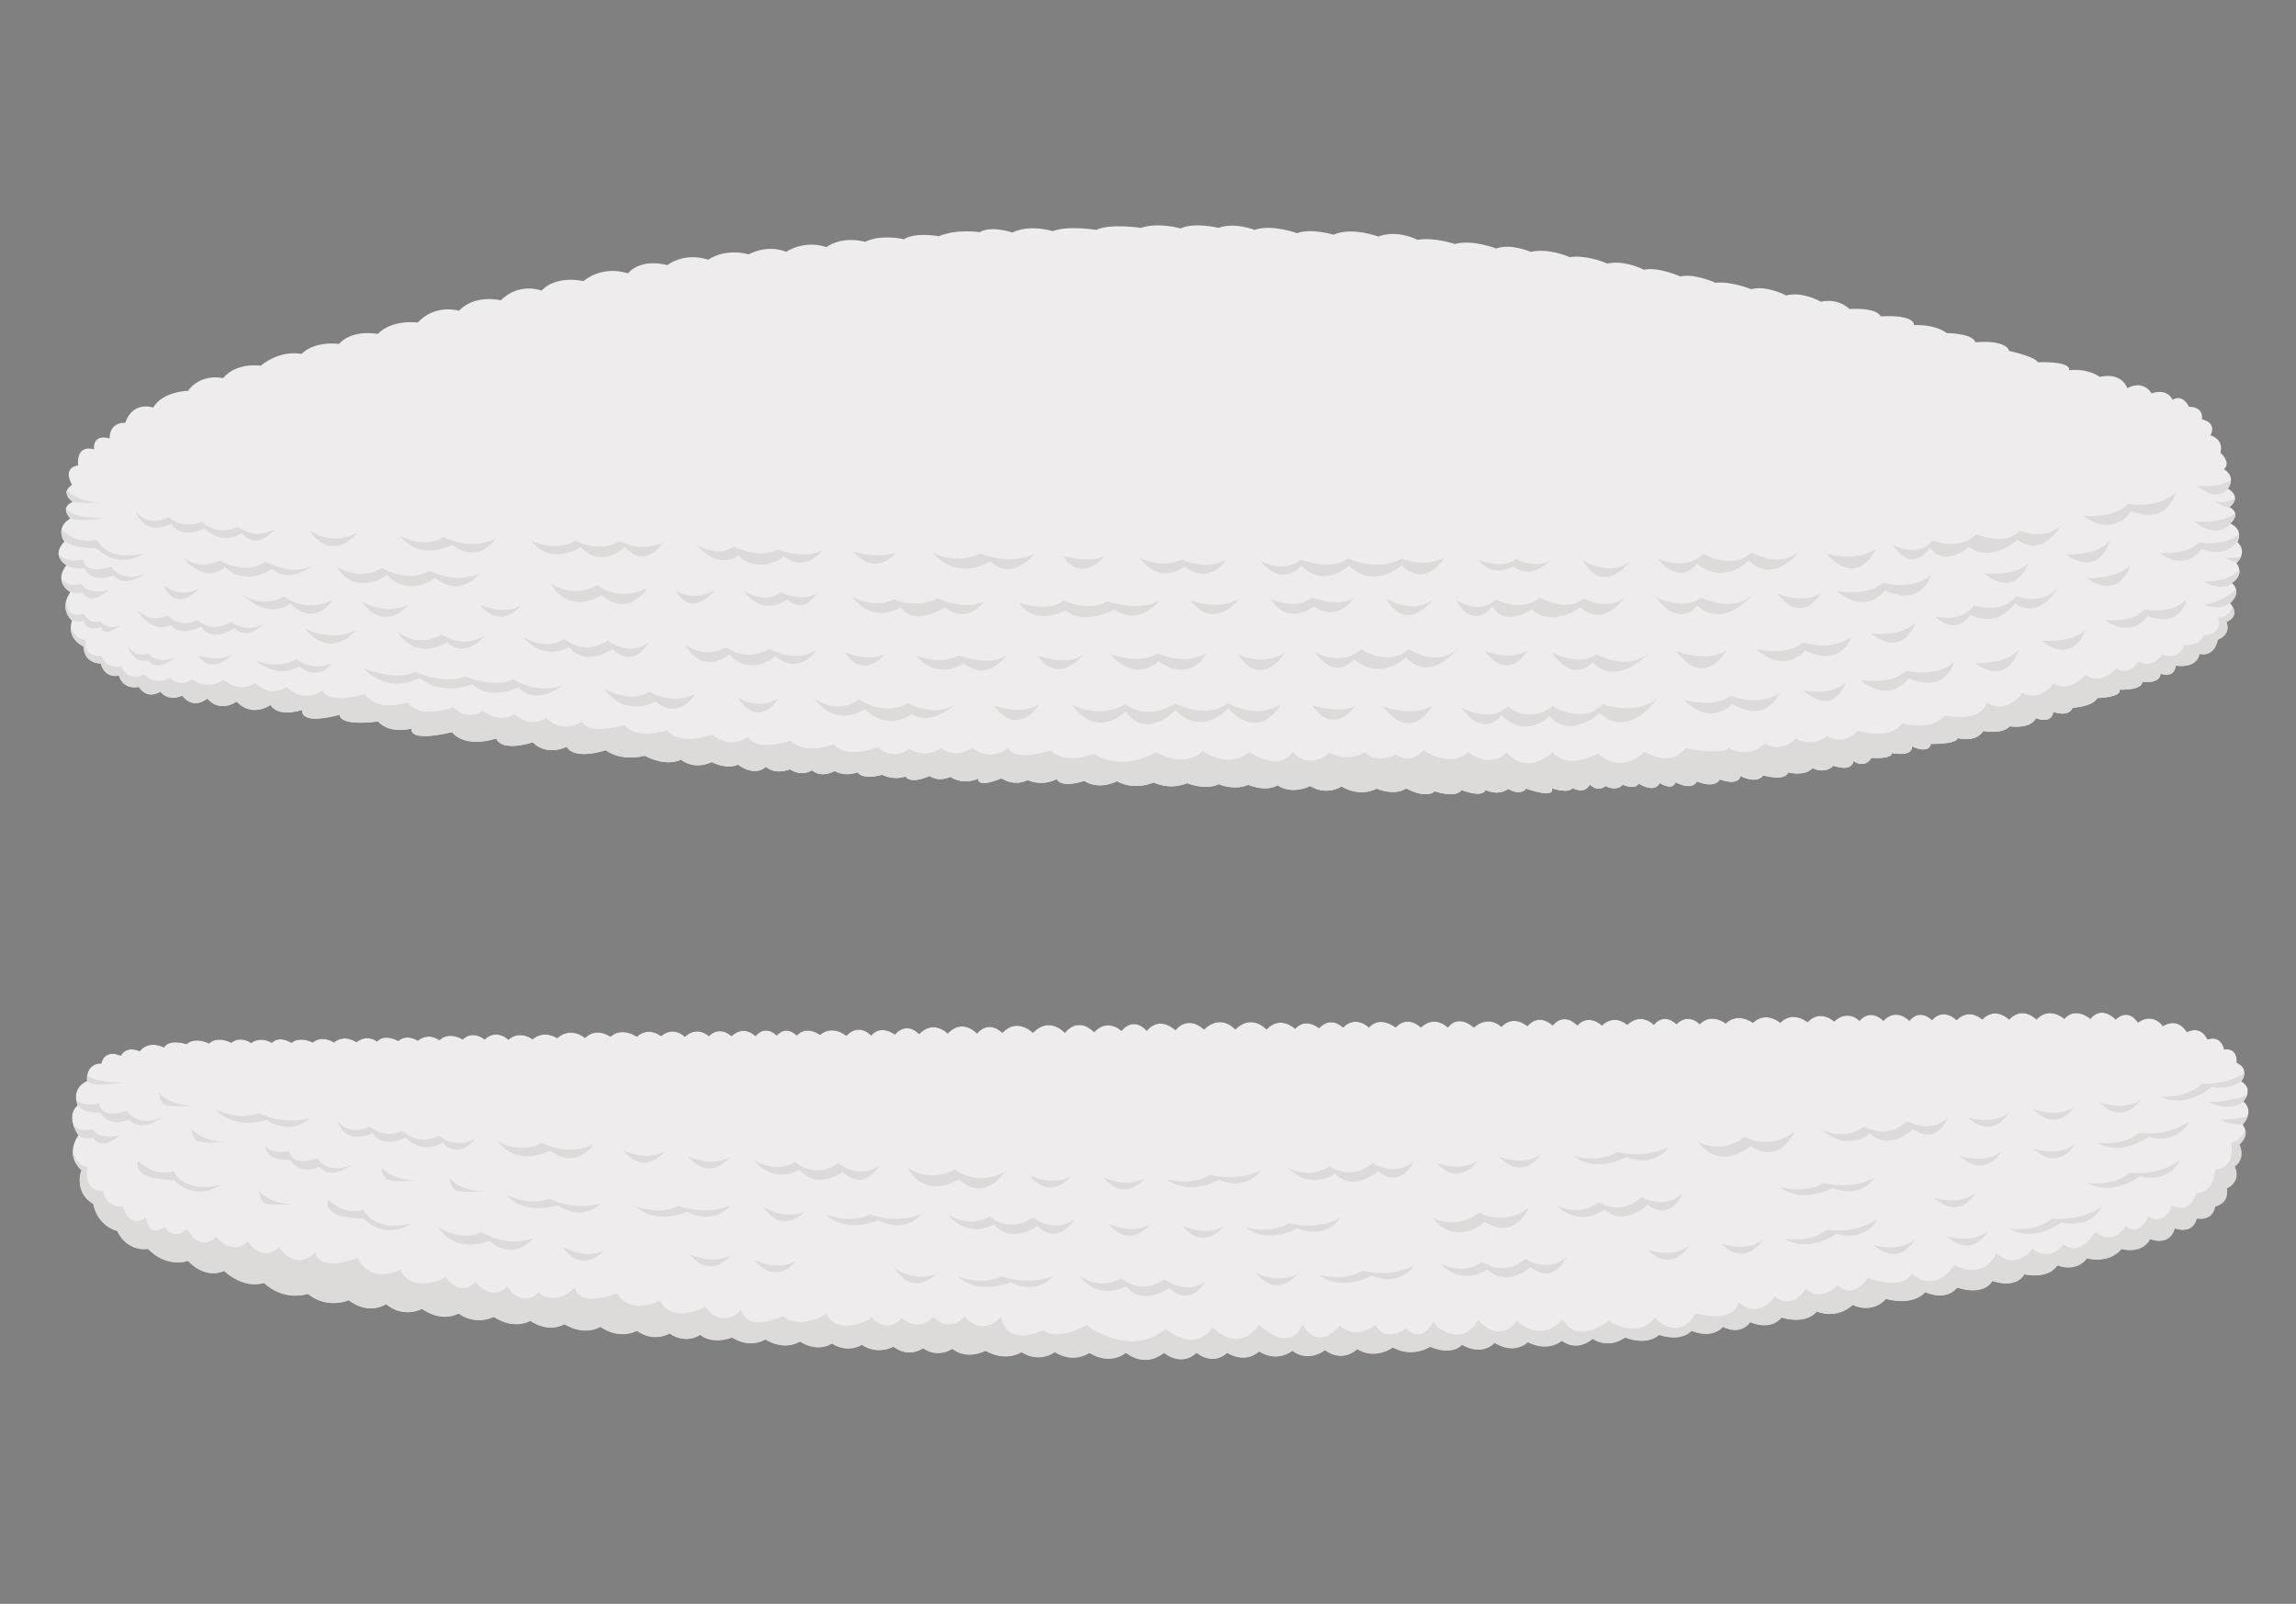 <?xml version="1.0" encoding="utf-8"?>
<!-- Generator: Adobe Illustrator 16.0.0, SVG Export Plug-In . SVG Version: 6.00 Build 0)  -->
<!DOCTYPE svg PUBLIC "-//W3C//DTD SVG 1.1//EN" "http://www.w3.org/Graphics/SVG/1.1/DTD/svg11.dtd">
<svg version="1.1" xmlns="http://www.w3.org/2000/svg" xmlns:xlink="http://www.w3.org/1999/xlink" x="0px" y="0px"
	 width="487.609px" height="340.71px" viewBox="679.358 327.163 487.609 340.71"
	 enable-background="new 679.358 327.163 487.609 340.71" xml:space="preserve">
<rect x="679.358" y="327.163" width="487.609" height="340.71" fill="#808080" stroke="none"/>
<g id="Pickles">
</g>
<g id="Tomato">
</g>
<g id="Lettuce">
</g>
<g id="Tofu_Slice">
</g>
<g id="Swiss_Slice">
</g>
<g id="Cheddar_Slice">
</g>
<g id="Eggplant_Patty">
</g>
<g id="Halloumi_Patty">
</g>
<g id="Beef_Patty">
</g>
<g id="Sourdough_Bun">
</g>
<g id="Rice_Bun">
	<g id="Bottom_Bun_Clip_Path">
		<defs>
			<path id="Rice_Bun_Bottom_3_" d="M695.856,561.977c-1.484-3.957,1.979-5.157,1.979-5.157c-0.283-3.958,3.036-3.746,3.036-3.746
				c0.779-3.25,4.137-1.646,4.137-1.646c1.308-2.298,4.026-0.955,4.026-0.955c2.048-2.524,5.124-0.794,5.124-0.794
				c1.237-1.961,4.805-0.705,4.805-0.705c1.89-1.681,4.805-0.143,4.805-0.143c1.751-1.749,4.716-0.159,4.716-0.159
				c2.068-1.59,4.188,0.053,4.188,0.053c2.173-1.536,4.4-0.027,4.4-0.027c1.588-1.668,4.186-0.025,4.186-0.025
				c1.96-1.483,4.504-0.053,4.504-0.053c2.137-1.678,4.506,0,4.506,0c2.278-1.909,4.769-0.054,4.769-0.054
				c2.385-1.855,4.399-0.146,4.399-0.146c1.643-1.814,4.506-0.117,4.506-0.117c1.906-1.645,4.131-0.054,4.131-0.054
				c2.386-1.908,4.595-0.123,4.595-0.123c2.19-1.998,4.946-0.142,4.946-0.142c2.226-2.12,4.663,0,4.663,0
				c2.597-2.438,5.035,0.054,5.035,0.054c2.49-2.174,5.141-0.106,5.141-0.106c2.562-2.103,5.229-0.229,5.229-0.229
				c2.986-2.633,5.9-0.036,5.9-0.036c2.561-2.438,5.404-0.266,5.404-0.266c2.545-2.225,5.618,0,5.618,0
				c2.544-2.331,5.123-0.122,5.123-0.122c2.721-2.315,5.088,0.141,5.088,0.141c2.614-2.509,5.089-0.141,5.089-0.141
				c2.401-2.403,4.804,0,4.804,0c2.755-2.544,5.089,0,5.089,0c2.188-2.615,4.521-0.143,4.521-0.143c2.119-2.332,4.239,0,4.239,0
				c2.19-2.261,4.947-0.141,4.947-0.141c2.754-2.261,5.581,0.212,5.581,0.212c2.756-2.897,5.3-0.071,5.3-0.071
				c2.12-2.473,5.017-0.212,5.017-0.212c2.685-2.968,5.159-0.07,5.159-0.07c3.038-3.25,6.076-0.143,6.076-0.143
				c3.18-3.391,6.219,0,6.219,0c2.613-3.037,5.37-0.141,5.37-0.141c3.249-3.391,6.5,0,6.5,0c3.533-3.674,6.784,0,6.784,0
				c3.038-3.674,6.218-0.141,6.218-0.141c2.896-3.109,5.794-0.283,5.794-0.283c2.826-3.25,5.371,0,5.371,0
				c2.826-3.392,6.076-0.142,6.076-0.142c2.969-3.393,6.076-0.141,6.076-0.141c3.745-3.534,6.643,0,6.643,0
				c3.533-3.534,6.642,0,6.642,0c2.97-3.181,6.078-0.142,6.078-0.142c2.262-2.543,5.087-0.141,5.087-0.141
				c2.615-2.757,5.087-0.141,5.087-0.141c2.757-2.758,5.512,0,5.512,0c2.403-2.687,5.653,0,5.653,0c2.614-2.828,5.371,0,5.371,0
				c2.967-2.828,5.723,0,5.723,0c2.333-3.04,5.513,0,5.513,0c3.25-2.828,5.864-0.143,5.864-0.143
				c2.613-2.757,5.512-0.142,5.512-0.142c2.614-2.969,5.369-0.141,5.369-0.141c2.615-3.039,5.23,0,5.23,0
				c2.473-2.687,5.229,0,5.229,0c2.756-2.615,5.37-0.142,5.37-0.142c3.039-2.827,5.653,0,5.653,0
				c2.332-2.757,4.805-0.141,4.805-0.141c2.613-2.546,4.946,0,4.946,0c2.544-2.546,5.511-0.143,5.511-0.143
				c2.614-2.544,5.794-0.14,5.794-0.14c2.826-2.686,5.795,0,5.795,0c2.686-2.757,5.794-0.143,5.794-0.143
				c2.755-2.896,5.654-0.141,5.654-0.141c2.968-2.756,5.369-0.141,5.369-0.141c2.543-2.828,5.086,0,5.086,0
				c2.827-2.969,5.514,0,5.514,0c2.331-2.828,4.803-0.144,4.803-0.144c2.476-2.825,5.23,0,5.23,0
				c2.755-2.755,5.441-0.141,5.441-0.141c2.826-2.897,5.724,0,5.724,0c2.897-3.038,5.794,0,5.794,0
				c2.756-2.968,5.937-0.141,5.937-0.141c2.401-2.757,5.511,0,5.511,0c2.544-3.038,5.37,0.142,5.37,0.142
				c2.826-2.615,4.733,0.635,4.733,0.635c3.322-2.262,5.3,0.777,5.3,0.777c3.322-2.05,5.087,1.272,5.087,1.272
				c3.18-1.555,4.382,1.555,4.382,1.555c3.038-0.989,3.533,2.119,3.533,2.119c3.039-0.424,2.685,2.825,2.685,2.825
				c2.97,1.344,0.988,3.958,0.988,3.958c2.828,1.697,0.425,4.239,0.425,4.239c2.545,2.194-0.141,4.947-0.141,4.947
				c1.767,2.333-0.707,4.238-0.707,4.238c1.413,3.183-0.988,4.664-0.988,4.664c1.483,3.324-1.697,4.664-1.697,4.664
				c0.568,3.323-2.472,3.818-2.472,3.818c-0.564,3.325-3.888,2.542-3.888,2.542c-0.918,3.606-4.663,2.119-4.663,2.119
				c-1.202,4.03-5.229,2.261-5.229,2.261c-1.907,3.396-6.076,2.121-6.076,2.121c-2.896,3.325-7.35,1.978-7.35,1.978
				c-2.472,3.184-6.287,1.488-6.287,1.488c-1.979,3.109-6.996,1.907-6.996,1.907c-1.979,3.25-6.783,1.414-6.783,1.414
				c-2.12,3.392-7.491,1.409-7.491,1.409c-2.473,3.042-6.783,0.988-6.783,0.988c-3.037,3.114-8.338,1.413-8.338,1.413
				c-3.179,3.396-7.066,1.272-7.066,1.272c-3.603,3.255-7.631,1.413-7.631,1.413c-2.543,2.972-7.489,1.272-7.489,1.272
				c-2.475,2.972-6.644,0.99-6.644,0.99c-2.331,3.042-5.793,0.988-5.793,0.988c-2.545,2.759-6.644,0.849-6.644,0.849
				c-2.614,2.548-6.924,0.847-6.924,0.847c-2.756,2.476-7.208,0.566-7.208,0.566c-3.744,2.617-6.925,0.281-6.925,0.281
				c-3.532,2.972-6.501,0.425-6.501,0.425c-3.461,2.547-7.207,0.283-7.207,0.283c-3.321,2.829-7.065,0.14-7.065,0.14
				c-3.039,2.973-6.926,0.425-6.926,0.425c-2.473,2.478-6.783,0.425-6.783,0.425c-4.38,2.477-7.913,0.141-7.913,0.141
				c-4.24,2.76-7.563,0.356-7.563,0.356c-3.531,3.044-6.854,0.21-6.854,0.21c-3.886,2.759-6.926,0.142-6.926,0.142
				c-3.673,2.617-7.067,0.141-7.067,0.141c-3.247,2.759-6.781,0.283-6.781,0.283c-3.179,2.899-6.501,0-6.501,0
				c-3.391,3.111-6.925,0-6.925,0c-4.239,3.394-8.055,0-8.055,0c-3.887,2.828-7.772,0-7.772,0c-3.746,2.406-7.351-0.141-7.351-0.141
				c-3.744,2.474-7.065,0-7.065,0c-3.815,2.193-7.632-0.283-7.632-0.283c-4.45,2.052-7.066-0.425-7.066-0.425
				c-3.53,2.123-6.218-0.141-6.218-0.141c-3.461,2.264-6.217-0.351-6.359-0.283c-3.814,1.802-6.643-0.425-6.643-0.425
				c-3.391,1.912-6.359-0.283-6.359-0.283c-3.39,2.054-6.783-0.423-6.783-0.423c-3.604,2.123-7.349-0.426-7.349-0.426
				c-3.673,2.054-7.064-0.423-7.064-0.423c-4.452,1.63-6.783-0.565-6.783-0.565c-3.393,2.125-6.502-0.282-6.502-0.282
				c-3.814,1.983-6.925-0.564-6.925-0.564c-4.17,1.981-7.773-0.849-7.773-0.849c-3.744,2.054-7.631-0.566-7.631-0.566
				c-3.675,1.984-7.209-0.705-7.209-0.705c-4.024,1.982-7.771-0.849-7.771-0.849c-4.311,1.912-7.49-0.707-7.49-0.707
				c-3.957,1.982-7.772-0.989-7.772-0.989c-4.382,2.053-7.632-0.988-7.632-0.988c-4.238,2.406-7.915-0.848-7.915-0.848
				c-5.227,1.911-8.69-1.344-8.69-1.344c-5.653,1.559-9.327-2.331-9.327-2.331c-4.593,1.346-8.48-2.544-8.48-2.544
				c-4.31,1.841-7.631-2.12-7.631-2.12c-5.157,1.417-8.478-2.543-8.478-2.543c-4.877,0.499-6.573-3.817-6.573-3.817
				c-4.521-1.338-5.087-5.723-5.087-5.723c-4.311-2.611-2.544-7.207-2.544-7.207c-3.744-3.529-0.636-7.42-0.636-7.42
				C693.03,563.814,695.856,561.977,695.856,561.977z"/>
		</defs>
		<clipPath id="Rice_Bun_Bottom_1_">
			<use xlink:href="#Rice_Bun_Bottom_3_"  overflow="visible"/>
		</clipPath>
		<path id="Rice_Bun_Bottom" clip-path="url(#Rice_Bun_Bottom_1_)" fill="#FFC5C5" stroke="#000000" stroke-miterlimit="10" d="
			M695.856,561.977c-1.484-3.957,1.979-5.157,1.979-5.157c-0.283-3.958,3.036-3.746,3.036-3.746c0.779-3.25,4.137-1.646,4.137-1.646
			c1.308-2.298,4.026-0.955,4.026-0.955c2.048-2.524,5.124-0.794,5.124-0.794c1.237-1.961,4.805-0.705,4.805-0.705
			c1.89-1.681,4.805-0.143,4.805-0.143c1.751-1.749,4.716-0.159,4.716-0.159c2.068-1.59,4.188,0.053,4.188,0.053
			c2.173-1.536,4.4-0.027,4.4-0.027c1.588-1.668,4.186-0.025,4.186-0.025c1.96-1.483,4.504-0.053,4.504-0.053
			c2.137-1.678,4.506,0,4.506,0c2.278-1.909,4.769-0.054,4.769-0.054c2.385-1.855,4.399-0.146,4.399-0.146
			c1.643-1.814,4.506-0.117,4.506-0.117c1.906-1.645,4.131-0.054,4.131-0.054c2.386-1.908,4.595-0.123,4.595-0.123
			c2.19-1.998,4.946-0.142,4.946-0.142c2.226-2.12,4.663,0,4.663,0c2.597-2.438,5.035,0.054,5.035,0.054
			c2.49-2.174,5.141-0.106,5.141-0.106c2.562-2.103,5.229-0.229,5.229-0.229c2.986-2.633,5.9-0.036,5.9-0.036
			c2.561-2.438,5.404-0.266,5.404-0.266c2.545-2.225,5.618,0,5.618,0c2.544-2.331,5.123-0.122,5.123-0.122
			c2.721-2.315,5.088,0.141,5.088,0.141c2.614-2.509,5.089-0.141,5.089-0.141c2.401-2.403,4.804,0,4.804,0
			c2.755-2.544,5.089,0,5.089,0c2.188-2.615,4.521-0.143,4.521-0.143c2.119-2.332,4.239,0,4.239,0
			c2.19-2.261,4.947-0.141,4.947-0.141c2.754-2.261,5.581,0.212,5.581,0.212c2.756-2.897,5.3-0.071,5.3-0.071
			c2.12-2.473,5.017-0.212,5.017-0.212c2.685-2.968,5.159-0.07,5.159-0.07c3.038-3.25,6.076-0.143,6.076-0.143
			c3.18-3.391,6.219,0,6.219,0c2.613-3.037,5.37-0.141,5.37-0.141c3.249-3.391,6.5,0,6.5,0c3.533-3.674,6.784,0,6.784,0
			c3.038-3.674,6.218-0.141,6.218-0.141c2.896-3.109,5.794-0.283,5.794-0.283c2.826-3.25,5.371,0,5.371,0
			c2.826-3.392,6.076-0.142,6.076-0.142c2.969-3.393,6.076-0.141,6.076-0.141c3.745-3.534,6.643,0,6.643,0
			c3.533-3.534,6.642,0,6.642,0c2.97-3.181,6.078-0.142,6.078-0.142c2.262-2.543,5.087-0.141,5.087-0.141
			c2.615-2.757,5.087-0.141,5.087-0.141c2.757-2.758,5.512,0,5.512,0c2.403-2.687,5.653,0,5.653,0c2.614-2.828,5.371,0,5.371,0
			c2.967-2.828,5.723,0,5.723,0c2.333-3.04,5.513,0,5.513,0c3.25-2.828,5.864-0.143,5.864-0.143
			c2.613-2.757,5.512-0.142,5.512-0.142c2.614-2.969,5.369-0.141,5.369-0.141c2.615-3.039,5.23,0,5.23,0
			c2.473-2.687,5.229,0,5.229,0c2.756-2.615,5.37-0.142,5.37-0.142c3.039-2.827,5.653,0,5.653,0
			c2.332-2.757,4.805-0.141,4.805-0.141c2.613-2.546,4.946,0,4.946,0c2.544-2.546,5.511-0.143,5.511-0.143
			c2.614-2.544,5.794-0.14,5.794-0.14c2.826-2.686,5.795,0,5.795,0c2.686-2.757,5.794-0.143,5.794-0.143
			c2.755-2.896,5.654-0.141,5.654-0.141c2.968-2.756,5.369-0.141,5.369-0.141c2.543-2.828,5.086,0,5.086,0
			c2.827-2.969,5.514,0,5.514,0c2.331-2.828,4.803-0.144,4.803-0.144c2.476-2.825,5.23,0,5.23,0
			c2.755-2.755,5.441-0.141,5.441-0.141c2.826-2.897,5.724,0,5.724,0c2.897-3.038,5.794,0,5.794,0
			c2.756-2.968,5.937-0.141,5.937-0.141c2.401-2.757,5.511,0,5.511,0c2.544-3.038,5.37,0.142,5.37,0.142
			c2.826-2.615,4.733,0.635,4.733,0.635c3.322-2.262,5.3,0.777,5.3,0.777c3.322-2.05,5.087,1.272,5.087,1.272
			c3.18-1.555,4.382,1.555,4.382,1.555c3.038-0.989,3.533,2.119,3.533,2.119c3.039-0.424,2.685,2.825,2.685,2.825
			c2.97,1.344,0.988,3.958,0.988,3.958c2.828,1.697,0.425,4.239,0.425,4.239c2.545,2.194-0.141,4.947-0.141,4.947
			c1.767,2.333-0.707,4.238-0.707,4.238c1.413,3.183-0.988,4.664-0.988,4.664c1.483,3.324-1.697,4.664-1.697,4.664
			c0.568,3.323-2.472,3.818-2.472,3.818c-0.564,3.325-3.888,2.542-3.888,2.542c-0.918,3.606-4.663,2.119-4.663,2.119
			c-1.202,4.03-5.229,2.261-5.229,2.261c-1.907,3.396-6.076,2.121-6.076,2.121c-2.896,3.325-7.35,1.978-7.35,1.978
			c-2.472,3.184-6.287,1.488-6.287,1.488c-1.979,3.109-6.996,1.907-6.996,1.907c-1.979,3.25-6.783,1.414-6.783,1.414
			c-2.12,3.392-7.491,1.409-7.491,1.409c-2.473,3.042-6.783,0.988-6.783,0.988c-3.037,3.114-8.338,1.413-8.338,1.413
			c-3.179,3.396-7.066,1.272-7.066,1.272c-3.603,3.255-7.631,1.413-7.631,1.413c-2.543,2.972-7.489,1.272-7.489,1.272
			c-2.475,2.972-6.644,0.99-6.644,0.99c-2.331,3.042-5.793,0.988-5.793,0.988c-2.545,2.759-6.644,0.849-6.644,0.849
			c-2.614,2.548-6.924,0.847-6.924,0.847c-2.756,2.476-7.208,0.566-7.208,0.566c-3.744,2.617-6.925,0.281-6.925,0.281
			c-3.532,2.972-6.501,0.425-6.501,0.425c-3.461,2.547-7.207,0.283-7.207,0.283c-3.321,2.829-7.065,0.14-7.065,0.14
			c-3.039,2.973-6.926,0.425-6.926,0.425c-2.473,2.478-6.783,0.425-6.783,0.425c-4.38,2.477-7.913,0.141-7.913,0.141
			c-4.24,2.76-7.563,0.356-7.563,0.356c-3.531,3.044-6.854,0.21-6.854,0.21c-3.886,2.759-6.926,0.142-6.926,0.142
			c-3.673,2.617-7.067,0.141-7.067,0.141c-3.247,2.759-6.781,0.283-6.781,0.283c-3.179,2.899-6.501,0-6.501,0
			c-3.391,3.111-6.925,0-6.925,0c-4.239,3.394-8.055,0-8.055,0c-3.887,2.828-7.772,0-7.772,0c-3.746,2.406-7.351-0.141-7.351-0.141
			c-3.744,2.474-7.065,0-7.065,0c-3.815,2.193-7.632-0.283-7.632-0.283c-4.45,2.052-7.066-0.425-7.066-0.425
			c-3.53,2.123-6.218-0.141-6.218-0.141c-3.461,2.264-6.217-0.351-6.359-0.283c-3.814,1.802-6.643-0.425-6.643-0.425
			c-3.391,1.912-6.359-0.283-6.359-0.283c-3.39,2.054-6.783-0.423-6.783-0.423c-3.604,2.123-7.349-0.426-7.349-0.426
			c-3.673,2.054-7.064-0.423-7.064-0.423c-4.452,1.63-6.783-0.565-6.783-0.565c-3.393,2.125-6.502-0.282-6.502-0.282
			c-3.814,1.983-6.925-0.564-6.925-0.564c-4.17,1.981-7.773-0.849-7.773-0.849c-3.744,2.054-7.631-0.566-7.631-0.566
			c-3.675,1.984-7.209-0.705-7.209-0.705c-4.024,1.982-7.771-0.849-7.771-0.849c-4.311,1.912-7.49-0.707-7.49-0.707
			c-3.957,1.982-7.772-0.989-7.772-0.989c-4.382,2.053-7.632-0.988-7.632-0.988c-4.238,2.406-7.915-0.848-7.915-0.848
			c-5.227,1.911-8.69-1.344-8.69-1.344c-5.653,1.559-9.327-2.331-9.327-2.331c-4.593,1.346-8.48-2.544-8.48-2.544
			c-4.31,1.841-7.631-2.12-7.631-2.12c-5.157,1.417-8.478-2.543-8.478-2.543c-4.877,0.499-6.573-3.817-6.573-3.817
			c-4.521-1.338-5.087-5.723-5.087-5.723c-4.311-2.611-2.544-7.207-2.544-7.207c-3.744-3.529-0.636-7.42-0.636-7.42
			C693.03,563.814,695.856,561.977,695.856,561.977z"/>
		<path clip-path="url(#Rice_Bun_Bottom_1_)" fill="#EFECEE" d="M1160.99,564.743c1.591,45.15-94.029,52.835-237.909,55.625
			c-50.161,0.972-93.018-4.567-127.425-7.932c-62.333-6.096-97.445-14.693-101.747-34.976c-6.678-31.478-2.27-36.995,138.671-36.995
			c60.727,0,212.873-0.71,271.178,0.111C1148.908,541.214,1160.321,545.75,1160.99,564.743z"/>
		<path id="Lower_Bottom_Shadow_2" clip-path="url(#Rice_Bun_Bottom_1_)" fill="#DDDBD9" d="M1156.531,577.454
			c1.149,3.99-1.872,5.545-1.872,5.545c-0.724,5.648-3.868,4.508-3.868,4.508c-0.76,4.768-5.052,7.867-5.052,7.867
			c-0.425,4.197-3.199,2.487-3.199,2.487c-0.546,3.73-3.885,2.565-3.885,2.565c-0.177,2.798-6.944-6.097-6.944-6.097
			c-0.034,2.747-4.751,2.644-4.751,2.644c-1.219,2.901-5.229,3.006-5.229,3.006c-1.006,3.161-4.097-1.121-4.097-1.121
			c-0.585,4.069-3.693,0.198-3.693,0.198c-1.555,3.575-5.565,2.564-5.565,2.564c-1.819,2.539-5.617,1.425-5.617,1.425
			c-1.52,3.523-5.459,2.331-5.459,2.331c-0.689,1.841-5.669,1.658-5.669,1.658c-0.407,3.214-3.976,0.883-3.976,0.883
			c-0.071,3.237-4.259,2.148-4.259,2.148c-0.722,1.658-3.941,1.594-4.256,1.451c-0.94-0.422-3.168-12.913-3.168-12.913
			c7.997,2.844,9.396-0.88,9.396-0.88c5.342,4.526,9.02-1.847,9.02-1.847c6.496,3.404,8.932-2.466,8.932-2.466
			c4.484,3.828,7.645-0.995,7.645-0.995c3.92,3.104,6.594-0.944,6.594-0.944c3.647,2.975,6.762-2.638,6.762-2.638
			c3.716,3.281,6.55-1.223,6.55-1.223c3.014,2.496,4.677-2.063,4.677-2.063c3.64,2.237,5.087-2.332,5.087-2.332
			c3.795,2.184,5.176-2.613,5.176-2.613c4.005-0.137,3.998-5.005,3.998-5.005c4.553-0.311,3.378-5.679,3.378-5.679
			c2.612-0.385,3.065-3.405,3.065-3.405C1157.84,569.234,1156.531,577.454,1156.531,577.454z M1079.266,611.155
			c-1.804,3.757-3.976,1.45-3.976,1.45c-1.096,3.239-4.258,1.322-4.258,1.322c-2.474,2.592-4.628,0.675-4.628,0.675
			c-1.643,2.667-5.069,1.319-5.069,1.319c-0.672,2.773-5.336,1.011-5.336,1.011c-1.855,2.618-4.753,0.156-4.753,0.156
			c-0.794,3.083-4.433,1.14-4.433,1.14c-1.785,2.902-4.84,0.571-4.84,0.571c-1.29,2.927-4.594,0.283-4.594,0.283
			c-0.848,2.644-3.374,0.183-3.374,0.183c-1.378,3.238-4.487,0.208-4.487,0.208c-0.919,1.864-3.355,0.336-3.355,0.336
			c-0.942-0.424-5.195-12.069-5.195-12.069c6.997,4.05,9.753-0.622,9.753-0.622c5.936,5.389,8.736-1.032,8.736-1.032
			c8.613,2.391,9.133-2.263,9.133-2.263c4.485,3.828,7.644-1.25,7.644-1.25c3.92,3.104,6.594-1.608,6.594-1.608
			c3.647,2.976,6.764-0.771,6.764-0.771c3.714,3.282,6.548-1.76,6.548-1.76 M1026.232,619.68c-1.36,2.565-3.727,0.519-3.727,0.519
			c-1.855,1.942-3.374-0.44-3.374-0.44c-0.955,2.954-3.604,1.19-3.604,1.19c-0.848,1.606-4.169,0.208-4.169,0.208
			c-0.283,2.954-5.617-0.052-5.617-0.052c-1.803,2.124-3.921,0.104-3.921,0.104c-2.367,2.28-4.665,0.362-4.665,0.362
			c-1.414,2.385-5.158,0.053-5.158,0.053c-0.93-0.472-8.178-13.24-8.178-13.24c6.5,5.595,9.451-0.846,9.451-0.846
			c4.876,5.473,8.196,0.208,8.196,0.208c5.935,5.104,9.751-0.42,9.751-0.42c3.109,5.803,9.75,0.415,9.75,0.415 M992.068,621.104
			c-0.883,3.266-5.759,0.727-5.759,0.727c-2.579,2.591-6.148-0.777-6.148-0.777c-3.32,2.436-6.217,0.051-6.217,0.051
			c-3.993,2.644-7.526-0.622-7.526-0.622c-4.027,2.695-6.677-0.155-6.677-0.155c-3.957,3.006-6.891-0.208-6.891-0.208
			c-3.285,1.971-6.323-0.207-6.323-0.207c-3.18,1.97-6.219-0.311-6.219-0.311c-1.907,2.021-6.677-0.104-6.677-0.104
			c-3.709,1.919-6.685-0.062-7.174-0.311c-0.929-0.472,0.461-9.741,0.461-9.741c6.677,5.39,9.997-0.312,9.997-0.312
			c5.959,5.796,9.859-0.536,9.859-0.536c7.127,6.457,9.221-0.155,9.221-0.155c3.604,6.217,7.843,0.312,7.843,0.312
			c3.842,3.307,7.631-0.156,7.631-0.156c2.121,4.042,6.467,0.777,6.467,0.777c3.633,3.473,5.883-1.516,5.883-1.516"/>
		<path id="Lower_Bottom_Shadow_1" clip-path="url(#Rice_Bun_Bottom_1_)" fill="#DDDBD9" d="M694.718,570.958
			c0,0,0.582,3.964,3.205,4.082c0,0-1.14,5.284,3.419,5.128c0,0,0.132,3.576,4.134,3.304c0,0,1.192,4.897,4.875,2.332
			c0,0,0.451,4.579,3.976,1.976c0,0,1.854,3.224,4.742,0.427c0,0,2.596,5.292,6.148,1.64c0,0,3.286,4.353,6.782,1.011
			c0,0,2.863,4.741,6.625,1.242c0,0,3.392,5.364,7.685,1.09c0,0,0.529,4.43,9.01,1.165c0,0,2.226,5.752,9.114,2.488
			c0,0,1.644,5.362,9.487,1.709c0,0,0.776,7.202-0.143,7.721c-0.918,0.521-9.044,7.454-8.69,3.1c0,0-4.24,2.177-6.784-1.968
			c0,0-10.528,2.176-8.549-2.385c0,0-9.328,3.317-8.197-1.141c0,0-4.239,3.731-6.43-1.139c0,0-4.17,3.316-7.139-1.451
			c0,0-3.956,3.627-6.357-1.14c0,0-2.191,4.456-5.229-0.622c0,0-3.392,2.073-4.521-1.348c0,0-2.616,2.592-4.734-1.451
			c0,0-3.108-3.514-4.312-7.763c0,0-2.825,1.14-3.885-3.835c0,0-3.109,0.415-3.676-5.389
			C695.273,579.741,694.161,575.49,694.718,570.958z M773.761,598.086c0,0,3.02,5.05,6.571,1.397c0,0,3.287,4.353,6.783,1.011
			c0,0,2.862,4.741,6.625,1.244c0,0,3.393,3.242,7.685-1.032c0,0,0.529,4.432,9.009,1.166c0,0,2.225,4.819,9.115,1.556
			c0,0,1.644,5.052,9.486,1.399c0,0-2.614,11.396-3.532,11.913c-0.92,0.52-0.972,1.165-3.04-1.244c0,0-5.368,1.244-7.913-1.348
			c0,0-9.258,1.763-8.196-1.864c0,0-9.398,3.521-8.27-0.934c0,0-5.086,3.42-7.275-1.451c0,0-4.947,2.177-7.703-0.829
			c0,0-7.349,2.073-9.752-2.692 M829.044,604.696c0,0,3.505,5.183,7.692,0.687c0,0,0.636,5.021,9.029,1.315
			c0,0,2.341,3.215,9.147-0.406c0,0,1.764,4.964,9.514,0.9c0,0-2.199,12.213-3.105,12.778c-0.905,0.566-7.802,0.888-11.194-1.209
			c0,0-1.809,3.154-4.45-0.856c0,0-3.711,2.332-5.089,0.39c0,0-6.042,1.787-11.716-2.267c0,0-4.101,4.222-6.409-0.532
			 M864.273,606.722c0,0,3.113,4.271,6.57,0.434c0,0,3.368,3.247,6.782-0.276c0,0,2.951,3.658,6.629-0.035
			c0,0,3.503,4.562,7.688,0.064c0,0,0.639,6.521,9.032,2.813c0,0,2.342,2.581,9.148-1.042c0,0,9.094,7.126,16.795,0.766
			c0,0-0.649,12.589-1.556,13.156c-4.804,2.176-10.335-0.887-10.335-0.887c-4.062,2.798-6.994-0.103-6.994-0.103
			c-5.158,2.177-5.9-0.417-5.9-0.417c-3.745,2.177-6.077,0.157-6.077,0.157c-2.897,2.02-5.617-0.416-5.617-0.416
			c-1.785,1.321-6.872,3.498-11.587-0.155c0,0-6.501,2.86-9.328,0c0,0-6.147,2.021-9.592-1.477"/>
		<path id="Shadow_1_x5F_1_1_" clip-path="url(#Rice_Bun_Bottom_1_)" fill="#DDDBD9" d="M721.18,569.499
			c0.789,0.65,6.04,0.266,6.04,0.266c-5.482-0.212-7.127-2.809-7.127-2.809S719.961,568.493,721.18,569.499z"/>
		<path id="Shadow_1_x5F_2_1_" clip-path="url(#Rice_Bun_Bottom_1_)" fill="#DDDBD9" d="M697.474,554.987
			c0,0,0.291,2.067,7.79,2.146c0,0-5.061,0.928-6.863,0.081C697.94,556.997,697.474,556.179,697.474,554.987z"/>
		<path id="Shadow_1_x5F_3_1_" clip-path="url(#Rice_Bun_Bottom_1_)" fill="#DDDBD9" d="M708.717,573.773
			c0,0,3.11,3.462,7.491,2.191c0,0,2.049,4.875,10.104,2.897c0,0-5.016,3.815-10.033-0.989
			C716.278,577.873,707.233,577.943,708.717,573.773z"/>
		<path id="Shadow_1_x5F_4_1_" clip-path="url(#Rice_Bun_Bottom_1_)" fill="#DDDBD9" d="M695.257,560.561
			c0,0,1.536,1.961,5.14,1.007c0,0,0.318,3.604,5.883,1.537c0,0,2.278,3.763,7.366,1.431c0,0-4.346,3.498-6.836,0.425
			c0,0-4.027,2.065-6.2-1.485C700.609,563.475,695.945,564.111,695.257,560.561z"/>
		<path id="Shadow_1_x5F_5_1_" clip-path="url(#Rice_Bun_Bottom_1_)" fill="#DDDBD9" d="M694.726,565.931
			c0,0,1.201,1.873,4.239,1.095c0,0,1.142,2.387,5.733,1.325c0,0-3.41,3.56-5.608,0.485
			C699.089,568.836,695.203,569.94,694.726,565.931z"/>
		<path id="Shadow_1_x5F_1_2_" clip-path="url(#Rice_Bun_Bottom_1_)" fill="#DDDBD9" d="M714.255,561.797
			c0.789,0.651,6.042,0.266,6.042,0.266c-5.485-0.212-7.128-2.809-7.128-2.809S713.035,560.79,714.255,561.797z"/>
		<path id="Shadow_3_x5F_7_1_" clip-path="url(#Rice_Bun_Bottom_1_)" fill="#DDDBD9" d="M725.058,562.776
			c0,0,4.896,2.602,9.236,0.869c0,0,5.311,2.711,10.922,0.983c0,0-3.655,4.048-9.221,0.43
			C735.995,565.059,729.18,567.433,725.058,562.776z"/>
		<path id="Shadow_4_x5F_5_1_" clip-path="url(#Rice_Bun_Bottom_1_)" fill="#DDDBD9" d="M872.059,575.146
			c0,0,4.521,3.533,10.034,0.424c0,0,4.381,3.816,10.599,0.566c0,0-4.098,6.641-9.75,1.554
			C882.941,577.689,876.156,582.353,872.059,575.146z"/>
		<path id="Shadow_2_x5F_8_1_" clip-path="url(#Rice_Bun_Bottom_1_)" fill="#DDDBD9" d="M750.901,565.153
			c0,0,2.333,3.604,6.996,1.272c0,0,2.861,2.861,6.994,0.954c0,0,3.18,3.391,7.739,1.059c0,0,3.179,3.074,7.737,0.531
			c0,0-3.394,4.875-6.997,0.847c0,0-3.814,2.969-7.842-0.953c0,0-5.195,2.544-6.996-1.06
			C758.533,567.804,753.021,570.983,750.901,565.153z"/>
		<path id="Shadow_4_x5F_2_1_" clip-path="url(#Rice_Bun_Bottom_1_)" fill="#DDDBD9" d="M839.299,573.421
			c0,0,4.381,3.25,8.903,0.565c0,0,4.098,3.814,9.187,0.281c0,0,4.521,3.675,8.762,0.424c0,0-3.251,5.937-7.773,1.415
			c0,0-5.652,4.097-9.186-0.424C849.191,575.683,843.82,579.073,839.299,573.421z"/>
		<path id="Shadow_4_x5F_3_1_" clip-path="url(#Rice_Bun_Bottom_1_)" fill="#DDDBD9" d="M811.671,571.512
			c0,0,5.088,2.544,8.903,0.143C820.574,571.654,816.476,577.307,811.671,571.512z"/>
		<path id="Shadow_3_x5F_7_2_" clip-path="url(#Rice_Bun_Bottom_1_)" fill="#DDDBD9" d="M785.038,569.601
			c0,0,5.088,2.967,9.329,0.318c0,0,5.51,3.073,11.022,0.317c0,0-3.393,5.618-9.222,1.378
			C796.168,571.614,789.49,575.323,785.038,569.601z"/>
		<path id="Shadow_4_x5F_3_2_" clip-path="url(#Rice_Bun_Bottom_1_)" fill="#DDDBD9" d="M825.45,572.783
			c0,0,5.087,2.545,8.902,0.142C834.353,572.925,830.253,578.579,825.45,572.783z"/>
		<path id="Shadow_4_x5F_3_3_" clip-path="url(#Rice_Bun_Bottom_1_)" fill="#DDDBD9" d="M897.947,576.812
			c0,0,5.088,2.545,8.903,0.141C906.851,576.952,902.752,582.606,897.947,576.812z"/>
		<path id="Shadow_4_x5F_3_4_" clip-path="url(#Rice_Bun_Bottom_1_)" fill="#DDDBD9" d="M913.634,577.235
			c0,0,5.089,2.545,8.904,0.142C922.538,577.377,918.439,583.031,913.634,577.235z"/>
		<path id="Shadow_3_x5F_7_3_" clip-path="url(#Rice_Bun_Bottom_1_)" fill="#DDDBD9" d="M927.082,577.616
			c0,0,5.296,1.639,9.237-0.875c0,0,5.722,1.669,10.911-1.077c0,0-2.833,4.66-8.977,2.146
			C938.254,577.811,932.003,581.418,927.082,577.616z"/>
		<path id="Shadow_4_x5F_2_2_" clip-path="url(#Rice_Bun_Bottom_1_)" fill="#DDDBD9" d="M952.771,575.175
			c0,0,4.679,2.804,8.917-0.313c0,0,4.453,3.394,9.17-0.622c0,0,4.859,3.213,8.76-0.439c0,0-2.651,6.227-7.596,2.171
			c0,0-5.223,4.635-9.184,0.48C962.838,576.452,957.827,580.355,952.771,575.175z"/>
		<path id="Shadow_4_x5F_3_5_" clip-path="url(#Rice_Bun_Bottom_1_)" fill="#DDDBD9" d="M984.353,574.181
			c0,0,5.263,2.156,8.888-0.526C993.24,573.654,989.578,579.601,984.353,574.181z"/>
		<path id="Shadow_4_x5F_3_6_" clip-path="url(#Rice_Bun_Bottom_1_)" fill="#DDDBD9" d="M997.707,572.909
			c0,0,5.263,2.155,8.888-0.524C1006.595,572.385,1002.933,578.328,997.707,572.909z"/>
		<path id="Shadow_3_x5F_7_4_" clip-path="url(#Rice_Bun_Bottom_1_)" fill="#DDDBD9" d="M1013.57,572.74c0,0,5.295,1.64,9.236-0.874
			c0,0,5.724,1.668,10.913-1.077c0,0-2.833,4.659-8.977,2.145C1024.743,572.934,1018.49,576.542,1013.57,572.74z"/>
		<path id="Shadow_4_x5F_5_2_" clip-path="url(#Rice_Bun_Bottom_1_)" fill="#DDDBD9" d="M1039.943,569.729
			c0,0,5.003,2.812,9.983-1.092c0,0,4.906,3.113,10.564-1.036c0,0-3.054,7.185-9.407,3.006
			C1051.084,570.606,1045.079,576.236,1039.943,569.729z"/>
		<path id="Shadow_4_x5F_2_3_" clip-path="url(#Rice_Bun_Bottom_1_)" fill="#DDDBD9" d="M1066.367,567.175
			c0,0,4.817,2.563,8.89-0.765c0,0,4.621,3.163,9.126-1.086c0,0,5.018,2.958,8.728-0.886c0,0-2.332,6.353-7.477,2.555
			c0,0-4.98,4.892-9.147,0.947C1076.486,567.94,1071.681,572.092,1066.367,567.175z"/>
		<path id="Shadow_4_x5F_3_7_" clip-path="url(#Rice_Bun_Bottom_1_)" fill="#DDDBD9" d="M1097.279,564.559
			c0,0,5.41,1.758,8.825-1.186C1106.104,563.373,1102.894,569.573,1097.279,564.559z"/>
		<path id="Shadow_4_x5F_3_8_" clip-path="url(#Rice_Bun_Bottom_1_)" fill="#DDDBD9" d="M1111.118,562.734
			c0,0,5.263,2.156,8.889-0.525C1120.007,562.209,1116.343,568.152,1111.118,562.734z"/>
		<path id="Shadow_4_x5F_3_9_" clip-path="url(#Rice_Bun_Bottom_1_)" fill="#DDDBD9" d="M1125.109,561.25
			c0,0,5.264,2.154,8.889-0.525C1133.998,560.725,1130.335,566.669,1125.109,561.25z"/>
		<path id="Shadow_3_x5F_7_5_" clip-path="url(#Rice_Bun_Bottom_1_)" fill="#DDDBD9" d="M1138.116,560.111
			c0,0,5.518,0.534,8.869-2.726c0,0,5.942,0.477,10.467-3.263c0,0-1.83,5.137-8.356,3.918
			C1149.096,558.041,1143.703,562.84,1138.116,560.111z"/>
		<path id="Shadow_4_x5F_3_10_" clip-path="url(#Rice_Bun_Bottom_1_)" fill="#DDDBD9" d="M1150.596,564.941
			c0,0,3.604,0.425,8.784-1.479C1159.138,563.945,1157.168,568.015,1150.596,564.941z"/>
		<path id="Shadow_4_x5F_3_11_" clip-path="url(#Rice_Bun_Bottom_1_)" fill="#DDDBD9" d="M1148.159,561.179
			c0,0,3.604,0.425,8.783-1.479C1156.702,560.183,1154.73,564.253,1148.159,561.179z"/>
		<path id="Shadow_4_x5F_5_3_" clip-path="url(#Rice_Bun_Bottom_1_)" fill="#DDDBD9" d="M983.555,585.839
			c0,0,5.003,2.812,9.985-1.091c0,0,4.903,3.113,10.563-1.036c0,0-3.052,7.183-9.406,3.004
			C994.696,586.716,988.691,592.348,983.555,585.839z"/>
		<path id="Shadow_4_x5F_2_4_" clip-path="url(#Rice_Bun_Bottom_1_)" fill="#DDDBD9" d="M1009.98,583.286
			c0,0,4.816,2.562,8.89-0.767c0,0,4.62,3.164,9.124-1.086c0,0,5.02,2.96,8.729-0.884c0,0-2.331,6.353-7.478,2.553
			c0,0-4.979,4.894-9.146,0.948C1020.1,584.051,1015.293,588.202,1009.98,583.286z"/>
		<path id="Shadow_4_x5F_3_13_" clip-path="url(#Rice_Bun_Bottom_1_)" fill="#DDDBD9" d="M1029.209,592.626
			c0,0,5.332,1.979,8.865-0.823C1038.074,591.803,1034.611,597.865,1029.209,592.626z"/>
		<path id="Shadow_4_x5F_3_12_" clip-path="url(#Rice_Bun_Bottom_1_)" fill="#DDDBD9" d="M1044.849,591.351
			c0,0,5.333,1.979,8.866-0.823C1053.715,590.527,1050.252,596.591,1044.849,591.351z"/>
		<path id="Shadow_3_x5F_7_6_" clip-path="url(#Rice_Bun_Bottom_1_)" fill="#DDDBD9" d="M1058.258,590.272
			c0,0,5.441,1.059,9.088-1.868c0,0,5.871,1.041,10.731-2.251c0,0-2.313,4.938-8.691,3.104
			C1069.386,589.258,1063.56,593.521,1058.258,590.272z"/>
		<path id="Shadow_4_x5F_3_15_" clip-path="url(#Rice_Bun_Bottom_1_)" fill="#DDDBD9" d="M1095.556,572.7
			c0,0,5.365,1.89,8.852-0.971C1104.407,571.729,1101.046,577.849,1095.556,572.7z"/>
		<path id="Shadow_4_x5F_3_14_" clip-path="url(#Rice_Bun_Bottom_1_)" fill="#DDDBD9" d="M1111.173,571.164
			c0,0,5.366,1.891,8.852-0.97C1120.024,570.194,1116.662,576.314,1111.173,571.164z"/>
		<path id="Shadow_3_x5F_7_7_" clip-path="url(#Rice_Bun_Bottom_1_)" fill="#DDDBD9" d="M1124.562,569.863
			c0,0,5.46,0.967,9.058-2.019c0,0,5.887,0.942,10.69-2.429c0,0-2.229,4.977-8.639,3.248
			C1135.671,568.664,1129.918,573.022,1124.562,569.863z"/>
		<path id="Shadow_4_x5F_3_17_" clip-path="url(#Rice_Bun_Bottom_1_)" fill="#DDDBD9" d="M1077.193,591.591
			c0,0,5.4,1.788,8.831-1.138C1086.024,590.453,1082.781,596.636,1077.193,591.591z"/>
		<path id="Shadow_4_x5F_3_16_" clip-path="url(#Rice_Bun_Bottom_1_)" fill="#DDDBD9" d="M1092.778,589.761
			c0,0,5.4,1.788,8.832-1.138C1101.61,588.623,1098.365,594.806,1092.778,589.761z"/>
		<path id="Shadow_3_x5F_7_8_" clip-path="url(#Rice_Bun_Bottom_1_)" fill="#DDDBD9" d="M1106.142,588.207
			c0,0,5.476,0.864,9.016-2.19c0,0,5.902,0.832,10.645-2.63c0,0-2.137,5.018-8.577,3.41
			C1117.225,586.797,1111.555,591.266,1106.142,588.207z"/>
		<path id="Shadow_4_x5F_3_19_" clip-path="url(#Rice_Bun_Bottom_1_)" fill="#DDDBD9" d="M914.675,587.071
			c0,0,5.088,2.544,8.902,0.141C923.577,587.212,919.479,592.866,914.675,587.071z"/>
		<path id="Shadow_4_x5F_3_18_" clip-path="url(#Rice_Bun_Bottom_1_)" fill="#DDDBD9" d="M930.361,587.496
			c0,0,5.088,2.543,8.902,0.142C939.264,587.638,935.166,593.29,930.361,587.496z"/>
		<path id="Shadow_3_x5F_7_9_" clip-path="url(#Rice_Bun_Bottom_1_)" fill="#DDDBD9" d="M943.809,587.875
			c0,0,5.295,1.64,9.238-0.875c0,0,5.722,1.668,10.91-1.076c0,0-2.833,4.66-8.977,2.146
			C954.98,588.069,948.729,591.678,943.809,587.875z"/>
		<path id="Shadow_1_x5F_4_2_" clip-path="url(#Rice_Bun_Bottom_1_)" fill="#DDDBD9" d="M735.647,570.632
			c0,0,1.537,1.961,5.142,1.007c0,0,0.319,3.604,5.883,1.537c0,0,2.278,3.763,7.366,1.432c0,0-4.346,3.496-6.836,0.423
			c0,0-4.028,2.067-6.2-1.483C741.002,573.547,736.337,574.184,735.647,570.632z"/>
		<path id="Shadow_1_x5F_1_3_" clip-path="url(#Rice_Bun_Bottom_1_)" fill="#DDDBD9" d="M761.527,577.696
			c0.788,0.652,6.042,0.266,6.042,0.266c-5.485-0.213-7.13-2.81-7.13-2.81S760.309,576.688,761.527,577.696z"/>
		<path id="Shadow_1_x5F_3_2_" clip-path="url(#Rice_Bun_Bottom_1_)" fill="#DDDBD9" d="M749.064,581.972
			c0,0,3.109,3.462,7.49,2.188c0,0,2.05,4.877,10.104,2.899c0,0-5.018,3.813-10.033-0.989
			C756.626,586.07,747.58,586.141,749.064,581.972z"/>
		<path id="Shadow_1_x5F_1_4_" clip-path="url(#Rice_Bun_Bottom_1_)" fill="#DDDBD9" d="M735.524,582.714
			c0.789,0.65,6.041,0.265,6.041,0.265c-5.485-0.212-7.128-2.81-7.128-2.81S734.307,581.706,735.524,582.714z"/>
		<path id="Shadow_4_x5F_3_20_" clip-path="url(#Rice_Bun_Bottom_1_)" fill="#DDDBD9" d="M798.766,591.939
			c0,0,4.856,2.962,8.86,0.887C807.626,592.826,803.069,598.116,798.766,591.939z"/>
		<path id="Shadow_3_x5F_7_10_" clip-path="url(#Rice_Bun_Bottom_1_)" fill="#DDDBD9" d="M772.389,587.806
			c0,0,4.82,3.383,9.267,1.098c0,0,5.234,3.524,10.958,1.238c0,0-3.851,5.314-9.305,0.602
			C783.309,590.743,776.343,593.881,772.389,587.806z"/>
		<path id="Shadow_1_x5F_1_5_" clip-path="url(#Rice_Bun_Bottom_1_)" fill="#DDDBD9" d="M776.013,579.958
			c0.789,0.65,6.042,0.264,6.042,0.264c-5.484-0.212-7.128-2.809-7.128-2.809S774.794,578.95,776.013,579.958z"/>
		<path id="Shadow_3_x5F_7_11_" clip-path="url(#Rice_Bun_Bottom_1_)" fill="#DDDBD9" d="M786.815,580.936
			c0,0,4.895,2.602,9.237,0.87c0,0,5.31,2.709,10.92,0.982c0,0-3.654,4.049-9.22,0.43
			C797.753,583.218,790.936,585.592,786.815,580.936z"/>
		<path id="Shadow_4_x5F_3_21_" clip-path="url(#Rice_Bun_Bottom_1_)" fill="#DDDBD9" d="M841.446,583.568
			c0,0,4.838,2.996,8.855,0.95C850.302,584.519,845.706,589.775,841.446,583.568z"/>
		<path id="Shadow_3_x5F_7_12_" clip-path="url(#Rice_Bun_Bottom_1_)" fill="#DDDBD9" d="M854.805,585.167
			c0,0,5.124,2.112,9.279-0.033c0,0,5.546,2.181,10.963-0.084c0,0-3.245,4.386-9.134,1.324
			C865.913,586.374,859.359,589.398,854.805,585.167z"/>
		<path id="Shadow_4_x5F_2_5_" clip-path="url(#Rice_Bun_Bottom_1_)" fill="#DDDBD9" d="M880.608,585.066
			c0,0,4.406,3.217,8.909,0.496c0,0,4.127,3.786,9.187,0.214c0,0,4.551,3.64,8.765,0.357c0,0-3.205,5.96-7.761,1.472
			c0,0-5.622,4.142-9.188-0.353C890.52,587.253,885.175,590.684,880.608,585.066z"/>
		<path id="Shadow_4_x5F_3_22_" clip-path="url(#Rice_Bun_Bottom_1_)" fill="#DDDBD9" d="M946.068,597.586
			c0,0,5.087,2.545,8.902,0.141C954.971,597.727,950.873,603.381,946.068,597.586z"/>
		<path id="Shadow_3_x5F_7_13_" clip-path="url(#Rice_Bun_Bottom_1_)" fill="#DDDBD9" d="M959.516,597.966
			c0,0,5.294,1.64,9.237-0.875c0,0,5.722,1.669,10.911-1.076c0,0-2.834,4.66-8.977,2.146
			C970.688,598.16,964.435,601.769,959.516,597.966z"/>
		<path id="Shadow_4_x5F_2_6_" clip-path="url(#Rice_Bun_Bottom_1_)" fill="#DDDBD9" d="M985.205,595.524
			c0,0,4.679,2.805,8.916-0.312c0,0,4.453,3.395,9.169-0.621c0,0,4.861,3.211,8.76-0.44c0,0-2.65,6.227-7.596,2.17
			c0,0-5.223,4.636-9.185,0.482C995.272,596.804,990.261,600.706,985.205,595.524z"/>
		<path id="Shadow_4_x5F_3_23_" clip-path="url(#Rice_Bun_Bottom_1_)" fill="#DDDBD9" d="M869.428,596.722
			c0,0,4.837,2.993,8.855,0.945C878.283,597.667,873.69,602.927,869.428,596.722z"/>
		<path id="Shadow_3_x5F_7_14_" clip-path="url(#Rice_Bun_Bottom_1_)" fill="#DDDBD9" d="M882.786,598.314
			c0,0,5.125,2.112,9.278-0.035c0,0,5.547,2.18,10.964-0.086c0,0-3.242,4.386-9.134,1.325
			C893.895,599.519,887.342,602.547,882.786,598.314z"/>
		<path id="Shadow_4_x5F_2_7_" clip-path="url(#Rice_Bun_Bottom_1_)" fill="#DDDBD9" d="M908.59,598.208
			c0,0,4.408,3.216,8.907,0.495c0,0,4.13,3.782,9.188,0.21c0,0,4.552,3.638,8.766,0.354c0,0-3.204,5.962-7.762,1.476
			c0,0-5.62,4.143-9.188-0.352C918.501,600.391,913.158,603.824,908.59,598.208z"/>
		<path id="Shadow_4_x5F_3_25_" clip-path="url(#Rice_Bun_Bottom_1_)" fill="#DDDBD9" d="M825.768,593.559
			c0,0,5.087,2.544,8.903,0.143C834.671,593.701,830.571,599.353,825.768,593.559z"/>
		<path id="Shadow_4_x5F_3_24_" clip-path="url(#Rice_Bun_Bottom_1_)" fill="#DDDBD9" d="M839.546,594.83
			c0,0,5.089,2.545,8.903,0.142C848.449,594.972,844.352,600.625,839.546,594.83z"/>
		<path id="Shadow_3_x5F_7_15_" clip-path="url(#Rice_Bun_Bottom_1_)" fill="#DDDBD9" d="M814.21,583.364
			c0,0,5.124,2.114,9.278-0.031c0,0,5.549,2.18,10.965-0.084c0,0-3.244,4.384-9.137,1.322
			C825.316,584.571,818.764,587.597,814.21,583.364z"/>
		<path id="Shadow_3_x5F_7_16_" clip-path="url(#Rice_Bun_Bottom_1_)" fill="#DDDBD9" d="M1057.345,579.311
			c0,0,5.296,1.64,9.237-0.873c0,0,5.724,1.669,10.911-1.077c0,0-2.832,4.66-8.977,2.146
			C1068.517,579.506,1062.266,583.113,1057.345,579.311z"/>
		<path id="Shadow_4_x5F_3_26_" clip-path="url(#Rice_Bun_Bottom_1_)" fill="#DDDBD9" d="M1090.124,581.628
			c0,0,5.399,1.788,8.832-1.137C1098.956,580.491,1095.71,586.674,1090.124,581.628z"/>
		<path id="Shadow_3_x5F_7_17_" clip-path="url(#Rice_Bun_Bottom_1_)" fill="#DDDBD9" d="M1122.676,578.456
			c0,0,5.475,0.863,9.017-2.189c0,0,5.903,0.83,10.645-2.631c0,0-2.136,5.018-8.576,3.41
			C1133.761,577.046,1128.091,581.513,1122.676,578.456z"/>
	</g>
	<g id="Rice_Bun_Top_1_">
		<g id="Rice_Bun_Top_Clip_Path">
			<g id="Clipping_Path_Top">
				<defs>
					<path id="SVGID_13_" d="M1106.045,401.715c0,0-0.282-2.403-7.207-1.837c0,0,0.017-1.749-6.078-1.979
						c0,0-2.007-1.787-6.924-1.696c0,0,0.392-2.234-7.065-1.838c0,0-0.566-1.907-6.643-1.554c0,0-2.261-2.403-6.077-1.555
						c0,0-3.815-2.261-7.367-1.325c0,0-4.081-2.208-7.451-1.341c0,0-4.119-1.715-7.551-1.359c0,0-4.482-2.052-7.451-1.34
						c0,0-4.805-2.124-7.771-1.419c0,0-3.816-2.119-7.765-1.322c0,0-4.249-1.928-7.992-1.362c0,0-4.169-1.979-8.268-1.13
						c0,0-4.1-1.837-7.35-0.708c0,0-4.946-1.978-8.782-0.959c0,0-4.432-1.512-7.894-0.877c0,0-4.24-2.261-8.339-0.707
						c0,0-5.652-2.119-9.477-0.388c0,0-4.796-1.449-7.763-0.319c0,0-5.371-1.979-9.047-0.707c0,0-4.239-1.695-7.63-0.423
						c0,0-5.23-1.272-8.056,0.127c0,0-4.664-1.399-8.479-0.127c0,0-6.359-0.99-9.468,0.423c0,0-6.079-0.989-9.187,0.282
						c0,0-4.806-1.555-8.62,0.283c0,0-4.382-1.554-6.926-0.071c0,0-4.664-0.777-8.691,0.848c0,0-4.876-0.918-7.419,0.636
						c0,0-4.805-1.13-8.197,0.565c0,0-4.592-1.413-8.268,1.13c0,0-4.098-1.695-8.549,0.991c0,0-3.498-1.731-7.949,0.548
						c0,0-4.559-1.485-8.59,1.132c0,0-4.554-1.77-8.687,1.146c0,0-5.301-1.643-8.375,1.749c0,0-4.98-1.908-9.434,1.643
						c0,0-5.616-1.377-8.901,2.014c0,0-4.665-1.855-8.64,2.067c0,0-5.458-1.378-8.903,2.226c0,0-4.876-1.59-8.745,2.491
						c0,0-5.457-0.743-8.478,2.437c0,0-5.301-1.112-8.269,2.121c0,0-4.874-0.794-7.949,2.12c0,0-4.187-1.061-8.638,2.49
						c0,0-5.142-0.795-8.002,2.65c0,0-4.558-1.167-7.474,2.702c0,0-5.299,0.053-7.365,3.552c0,0-4.293-1.537-5.937,3.232
						c0,0-3.319-0.283-3.319,3.32c0,0-3.534-1.201-3.323,2.331c0,0-3.744-1.359-3.374,3.409c0,0-3.445,0.266-1.272,4.134
						c-2.755,1.697,0.16,3.604,0.16,3.604s-2.915,0.901-0.531,3.551c0,0-3.284,1.537-1.271,4.929c0,0-3.021,2.65,0.425,4.981
						c0,0-2.916,3.232,0.846,5.723c0,0-2.56,3.197,0.354,6.06c0,0-1.484,3.461,2.473,5.511c0,0-0.211,3.394,3.675,3.604
						c0,0,0.601,3.146,3.816,2.544c0,0,0.671,3.039,4.239,2.403c0,0,1.555,2.827,4.593,0.988c0,0,1.308,2.191,4.629,0.884
						c0,0,2.058,3.127,5.344,0.584c0,0,2.146,3.151,6.227,0.662c0,0,2.783,3.472,7.182,0.714c0,0,1.167,2.704,6.703,1.061
						c0,0-0.83,3.375,7.95,1.033c0,0-0.344,2.491,8.188,1.405c0,0,1.96,2.704,7.154,1.51c0,0-1.298,3.022,8.558,0.77
						c0,0,2.307,3.498,9.382,1.351c0,0,0.636,2.94,7.762,0.796c0,0,2.467,3.021,7.209,0.953c0,0,0.98,2.905,8.295,0.742
						c0,0,2.914,2.464,8.267,1.166c0,0,4.292,2.464,7.711,0.821c0,0,2.48,2.331,6.509,0.53c0,0,3.109,1.678,5.564,0.529
						c0,0,3.357,2.722,5.954,0.478c0,0,1.678,1.749,5.104,0.529c0,0,2.314,1.678,4.682,0.194c0,0,1.643,1.767,4.77,0.177
						c0,0,2.191,1.307,4.911,0.247c0,0,0.759,1.731,5.229,0.531c0,0,2.297,1.307,4.945,0.353c0,0,0.706,1.803,5.142-0.089
						c0,0,1.554,1.379,4.381,0.195c0,0,2.402,1.837,5.883,0.389c0,0-0.389,2.119,4.963-0.089c0,0,2.58,1.854,5.548,0.37
						c0,0,2.951,1.484,6.183-0.211c0,0,0.548,2.048,5.883,0.389c0,0,2.668,2.083,6.924,0.07c0,0,3.241,2.084,7.809,0.264
						c0,0,3.198,1.741,7.065,0.151c0,0,3.976,1.617,6.73,0.212c0,0,3.233,1.457,6.255,0.133c0,0,3.657,1.617,6.253,0.106
						c0,0,2.624,2.12,6.915,0.159c0,0,3.154,2.173,6.679,0.079c0,0,3.524,2.411,7.445,0.477c0,0,3.736,1.643,6.254-0.053
						c0,0,4.115,2.321,6.094,0.609c0,0,4.24,1.563,5.724-0.265c0,0,4.106,1.774,5.088,0c0,0,2.544,1.378,4.771-0.239
						c0,0,2.41,1.59,3.841-0.053c0,0,6.085,2.244,5.45-0.063c0,0,3.532,1.202,4.38-0.07c0,0,2.518,1.466,3.656-0.732
						c0,0,1.573,1.722,3.34,0.309c0,0,2.191,1.272,3.674-0.282c0,0,2.704,1.219,3.339-0.265c0,0,3.234,2.242,4.504-0.088
						c0,0,2.687,1.765,3.356-0.16c0,0,3.428,1.925,4.559-0.193c0,0,3.533,1.693,4.875-0.425c0,0,3.745,1.554,4.381-0.707
						c0,0,3.321,1.836,4.806-0.141c0,0,4.593,1.343,5.3-0.636c0,0,3.604,0.936,5.141-0.918c0,0,2.508,1.412,4.469-0.496
						c0,0,3.746,1.484,4.274-0.988c0,0,2.226,1.765,3.817-0.69c0,0,4.187,0.372,4.346-1.007c0,0,4.381,0.918,4.237-1.43
						c0,0,3.535,1.783,4.028-0.53c0,0,5.3,0.158,5.688-1.22c0,0,3.745,1.096,5.44-1.518c0,0,3.924,0.812,5.618-0.99
						c0,0,4.382,0.671,5.547-1.73c0,0,3.286,1.412,3.71-1.343c0,0,3.181,1.272,4.099-0.883c0,0,4.169-0.144,5.228-2.05
						c0,0,5.16-0.106,4.735-1.768c0,0,4.946,0.143,4.804-1.695c0,0,3.781,0.601,3.888-1.731c0,0,2.897,1.202,3.216-1.695
						c0,0,4.486,0.811,5.051-2.509c0,0,3.074,0.954,3.887-3.003c0,0,2.898-0.92,1.838-3.781c0,0,3.18-1.059,0.776-3.991
						c0,0,2.722-2.157,0.39-4.274c0,0,2.861-1.591,0.954-4.241c0,0,2.544-2.119,0.212-4.452c0,0,1.482-2.544-1.484-3.921
						c0,0,2.438-2.119-0.21-3.498c0,0,2.86-2.014-0.319-3.921c0,0,1.908-2.438-0.848-4.134c0,0,1.695-1.166-0.743-3.499
						c0,0,0.954-2.648-2.119-3.709c0,0,1.59-2.545-1.802-3.392c0,0,0.529-2.65-2.756-2.65c0,0-1.272-2.86-3.498-1.483
						c0,0-0.954-2.543-4.451-1.377c0,0-1.591-2.969-5.157-1.096c0,0-0.991-3.462-5.867-2.402c0,0-2.296-1.837-6.5-1.412
						c0,0,0.884-1.908-6.643-1.696C1112.121,404.117,1112.015,403.057,1106.045,401.715z"/>
				</defs>
				<clipPath id="SVGID_2_">
					<use xlink:href="#SVGID_13_"  overflow="visible"/>
				</clipPath>
				<path id="Rice_Bun_Top_Base" clip-path="url(#SVGID_2_)" fill="#EFECEE" d="M1106.045,401.715c0,0-0.282-2.403-7.207-1.837
					c0,0,0.017-1.749-6.078-1.979c0,0-2.007-1.787-6.924-1.696c0,0,0.392-2.234-7.065-1.838c0,0-0.566-1.907-6.643-1.554
					c0,0-2.261-2.403-6.077-1.555c0,0-3.815-2.261-7.367-1.325c0,0-4.081-2.208-7.451-1.341c0,0-4.119-1.715-7.551-1.359
					c0,0-4.482-2.052-7.451-1.34c0,0-4.805-2.124-7.771-1.419c0,0-3.816-2.119-7.765-1.322c0,0-4.249-1.928-7.992-1.362
					c0,0-4.169-1.979-8.268-1.13c0,0-4.1-1.837-7.35-0.708c0,0-4.946-1.978-8.782-0.959c0,0-4.432-1.512-7.894-0.877
					c0,0-4.24-2.261-8.339-0.707c0,0-5.652-2.119-9.477-0.388c0,0-4.796-1.449-7.763-0.319c0,0-5.371-1.979-9.047-0.707
					c0,0-4.239-1.695-7.63-0.423c0,0-5.23-1.272-8.056,0.127c0,0-4.664-1.399-8.479-0.127c0,0-6.359-0.99-9.468,0.423
					c0,0-6.079-0.989-9.187,0.282c0,0-4.806-1.555-8.62,0.283c0,0-4.382-1.554-6.926-0.071c0,0-4.664-0.777-8.691,0.848
					c0,0-4.876-0.918-7.419,0.636c0,0-4.805-1.13-8.197,0.565c0,0-4.592-1.413-8.268,1.13c0,0-4.098-1.695-8.549,0.991
					c0,0-3.498-1.731-7.949,0.548c0,0-4.559-1.485-8.59,1.132c0,0-4.554-1.77-8.687,1.146c0,0-5.301-1.643-8.375,1.749
					c0,0-4.98-1.908-9.434,1.643c0,0-5.616-1.377-8.901,2.014c0,0-4.665-1.855-8.64,2.067c0,0-5.458-1.378-8.903,2.226
					c0,0-4.876-1.59-8.745,2.491c0,0-5.457-0.743-8.478,2.437c0,0-5.301-1.112-8.269,2.121c0,0-4.874-0.794-7.949,2.12
					c0,0-4.187-1.061-8.638,2.49c0,0-5.142-0.795-8.002,2.65c0,0-4.558-1.167-7.474,2.702c0,0-5.299,0.053-7.365,3.552
					c0,0-4.293-1.537-5.937,3.232c0,0-3.319-0.283-3.319,3.32c0,0-3.534-1.201-3.323,2.331c0,0-3.744-1.359-3.374,3.409
					c0,0-3.445,0.266-1.272,4.134c-2.755,1.697,0.16,3.604,0.16,3.604s-2.915,0.901-0.531,3.551c0,0-3.284,1.537-1.271,4.929
					c0,0-3.021,2.65,0.425,4.981c0,0-2.916,3.232,0.846,5.723c0,0-2.56,3.197,0.354,6.06c0,0-1.484,3.461,2.473,5.511
					c0,0-0.211,3.394,3.675,3.604c0,0,0.601,3.146,3.816,2.544c0,0,0.671,3.039,4.239,2.403c0,0,1.555,2.827,4.593,0.988
					c0,0,1.308,2.191,4.629,0.884c0,0,2.058,3.127,5.344,0.584c0,0,2.146,3.151,6.227,0.662c0,0,2.783,3.472,7.182,0.714
					c0,0,1.167,2.704,6.703,1.061c0,0-0.83,3.375,7.95,1.033c0,0-0.344,2.491,8.188,1.405c0,0,1.96,2.704,7.154,1.51
					c0,0-1.298,3.022,8.558,0.77c0,0,2.307,3.498,9.382,1.351c0,0,0.636,2.94,7.762,0.796c0,0,2.467,3.021,7.209,0.953
					c0,0,0.98,2.905,8.295,0.742c0,0,2.914,2.464,8.267,1.166c0,0,4.292,2.464,7.711,0.821c0,0,2.48,2.331,6.509,0.53
					c0,0,3.109,1.678,5.564,0.529c0,0,3.357,2.722,5.954,0.478c0,0,1.678,1.749,5.104,0.529c0,0,2.314,1.678,4.682,0.194
					c0,0,1.643,1.767,4.77,0.177c0,0,2.191,1.307,4.911,0.247c0,0,0.759,1.731,5.229,0.531c0,0,2.297,1.307,4.945,0.353
					c0,0,0.706,1.803,5.142-0.089c0,0,1.554,1.379,4.381,0.195c0,0,2.402,1.837,5.883,0.389c0,0-0.389,2.119,4.963-0.089
					c0,0,2.58,1.854,5.548,0.37c0,0,2.951,1.484,6.183-0.211c0,0,0.548,2.048,5.883,0.389c0,0,2.668,2.083,6.924,0.07
					c0,0,3.241,2.084,7.809,0.264c0,0,3.198,1.741,7.065,0.151c0,0,3.976,1.617,6.73,0.212c0,0,3.233,1.457,6.255,0.133
					c0,0,3.657,1.617,6.253,0.106c0,0,2.624,2.12,6.915,0.159c0,0,3.154,2.173,6.679,0.079c0,0,3.524,2.411,7.445,0.477
					c0,0,3.736,1.643,6.254-0.053c0,0,4.115,2.321,6.094,0.609c0,0,4.24,1.563,5.724-0.265c0,0,4.106,1.774,5.088,0
					c0,0,2.544,1.378,4.771-0.239c0,0,2.41,1.59,3.841-0.053c0,0,6.085,2.244,5.45-0.063c0,0,3.532,1.202,4.38-0.07
					c0,0,2.518,1.466,3.656-0.732c0,0,1.573,1.722,3.34,0.309c0,0,2.191,1.272,3.674-0.282c0,0,2.704,1.219,3.339-0.265
					c0,0,3.234,2.242,4.504-0.088c0,0,2.687,1.765,3.356-0.16c0,0,3.428,1.925,4.559-0.193c0,0,3.533,1.693,4.875-0.425
					c0,0,3.745,1.554,4.381-0.707c0,0,3.321,1.836,4.806-0.141c0,0,4.593,1.343,5.3-0.636c0,0,3.604,0.936,5.141-0.918
					c0,0,2.508,1.412,4.469-0.496c0,0,3.746,1.484,4.274-0.988c0,0,2.226,1.765,3.817-0.69c0,0,4.187,0.372,4.346-1.007
					c0,0,4.381,0.918,4.237-1.43c0,0,3.535,1.783,4.028-0.53c0,0,5.3,0.158,5.688-1.22c0,0,3.745,1.096,5.44-1.518
					c0,0,3.924,0.812,5.618-0.99c0,0,4.382,0.671,5.547-1.73c0,0,3.286,1.412,3.71-1.343c0,0,3.181,1.272,4.099-0.883
					c0,0,4.169-0.144,5.228-2.05c0,0,5.16-0.106,4.735-1.768c0,0,4.946,0.143,4.804-1.695c0,0,3.781,0.601,3.888-1.731
					c0,0,2.897,1.202,3.216-1.695c0,0,4.486,0.811,5.051-2.509c0,0,3.074,0.954,3.887-3.003c0,0,2.898-0.92,1.838-3.781
					c0,0,3.18-1.059,0.776-3.991c0,0,2.722-2.157,0.39-4.274c0,0,2.861-1.591,0.954-4.241c0,0,2.544-2.119,0.212-4.452
					c0,0,1.482-2.544-1.484-3.921c0,0,2.438-2.119-0.21-3.498c0,0,2.86-2.014-0.319-3.921c0,0,1.908-2.438-0.848-4.134
					c0,0,1.695-1.166-0.743-3.499c0,0,0.954-2.648-2.119-3.709c0,0,1.59-2.545-1.802-3.392c0,0,0.529-2.65-2.756-2.65
					c0,0-1.272-2.86-3.498-1.483c0,0-0.954-2.543-4.451-1.377c0,0-1.591-2.969-5.157-1.096c0,0-0.991-3.462-5.867-2.402
					c0,0-2.296-1.837-6.5-1.412c0,0,0.884-1.908-6.643-1.696C1112.121,404.117,1112.015,403.057,1106.045,401.715z"/>
				<path id="Bottom_Shadow_2" clip-path="url(#SVGID_2_)" fill="#DDDBD9" d="M1152.293,459.338c1.147,2.722-1.873,3.78-1.873,3.78
					c-0.725,3.852-3.869,3.074-3.869,3.074c-0.758,3.251-5.052,2.474-5.052,2.474c-0.424,2.862-3.197,1.696-3.197,1.696
					c-0.547,2.542-3.888,1.749-3.888,1.749c-0.176,1.907-4.821,1.624-4.821,1.624c-0.035,1.872-4.752,1.804-4.752,1.804
					c-1.219,1.977-5.229,2.047-5.229,2.047c-1.007,2.156-4.08,0.902-4.08,0.902c-0.583,2.773-3.71,1.359-3.71,1.359
					c-1.555,2.438-5.564,1.749-5.564,1.749c-1.82,1.731-5.618,0.973-5.618,0.973c-1.518,2.401-5.458,1.589-5.458,1.589
					c-0.689,1.255-5.672,1.13-5.672,1.13c-0.404,2.19-3.973,0.602-3.973,0.602c-0.072,2.208-4.259,1.466-4.259,1.466
					c-0.725,1.131-3.941,1.086-4.257,0.99c-0.941-0.288-3.168-5.913-3.168-5.913c7.997,1.938,9.396-1.613,9.396-1.613
					c7.029,1.74,9.021-1.693,9.021-1.693c8.613,1.63,8.932-2.69,8.932-2.69c4.486,2.607,7.644-2.124,7.644-2.124
					c3.921,2.114,6.594-1.946,6.594-1.946c3.649,2.028,6.763-1.799,6.763-1.799c3.717,2.237,6.551-1.41,6.551-1.41
					c3.014,1.701,4.676-1.408,4.676-1.408c3.64,1.526,5.087-1.591,5.087-1.591c3.796,1.49,4.753-1.925,4.753-1.925
					c4.004-0.094,3.998-2.111,3.998-2.111c4.553-0.214,3.165-3.729,3.165-3.729c2.611-0.262,3.066-2.321,3.066-2.321
					C1155.084,457.926,1152.293,459.338,1152.293,459.338z M1077.145,488.098c-1.802,2.561-3.976,0.989-3.976,0.989
					c-1.095,2.209-4.257,0.902-4.257,0.902c-2.474,1.766-4.629,0.457-4.629,0.457c-1.643,1.82-5.069,0.902-5.069,0.902
					c-0.671,1.891-5.334,0.688-5.334,0.688c-1.855,1.785-4.753,0.106-4.753,0.106c-0.795,2.102-4.433,0.776-4.433,0.776
					c-1.785,1.979-4.841,0.39-4.841,0.39c-1.29,1.996-4.594,0.195-4.594,0.195c-0.847,1.801-3.374,0.121-3.374,0.121
					c-1.377,2.209-4.486,0.143-4.486,0.143c-0.92,1.271-3.357,0.229-3.357,0.229c-0.94-0.289-5.193-6.572-5.193-6.572
					c5.511,4.382,9.752-0.634,9.752-0.634c5.936,3.673,8.736-0.705,8.736-0.705c8.613,1.629,9.134-0.098,9.134-0.098
					c4.483,2.61,7.642-0.853,7.642-0.853c3.921,2.118,6.594-1.097,6.594-1.097c3.648,2.029,6.765-0.525,6.765-0.525
					c3.715,2.236,6.548-1.2,6.548-1.2 M1024.113,493.909c-1.359,1.75-3.728,0.354-3.728,0.354c-1.855,1.325-3.375-0.301-3.375-0.301
					c-0.953,2.016-3.604,0.813-3.604,0.813c-0.846,1.096-4.169,0.142-4.169,0.142c-0.28,2.015-5.616-0.036-5.616-0.036
					c-1.801,1.449-3.921,0.07-3.921,0.07c-2.368,1.556-4.664,0.248-4.664,0.248c-1.413,1.626-5.159,0.035-5.159,0.035
					c-0.931-0.322-8.178-8.595-8.178-8.595c6.501,3.816,9.451,0.292,9.451,0.292c4.876,3.732,8.196,0.141,8.196,0.141
					c4.664,5.089,9.751-0.141,9.751-0.141c3.109,3.957,9.751,0.283,9.751,0.283 M989.947,494.881
					c-0.881,2.226-5.758,0.495-5.758,0.495c-2.579,1.766-6.146-0.531-6.146-0.531c-3.323,1.662-6.219,0.036-6.219,0.036
					c-3.994,1.804-7.525-0.424-7.525-0.424c-4.028,1.838-6.678-0.106-6.678-0.106c-3.956,2.05-6.89-0.141-6.89-0.141
					c-3.284,1.343-6.324-0.142-6.324-0.142c-3.18,1.344-6.219-0.213-6.219-0.213c-1.907,1.379-6.677-0.07-6.677-0.07
					c-3.71,1.309-6.684-0.042-7.173-0.21c-0.93-0.322,0.46-6.644,0.46-6.644c6.677,3.674,9.998-0.213,9.998-0.213
					c5.957,3.952,9.857,0.213,9.857,0.213c7.129,4.403,9.222-0.106,9.222-0.106c3.604,4.241,7.843,0.212,7.843,0.212
					c3.843,2.256,7.632-0.105,7.632-0.105c2.119,2.756,6.465,0.528,6.465,0.528c3.634,2.371,5.884-1.032,5.884-1.032"/>
				<path id="Bottom_Shadow_1_1_" clip-path="url(#SVGID_2_)" fill="#DDDBD9" d="M694.382,460.274c0,0,0.583,2.703,3.206,2.783
					c0,0-1.139,3.604,3.419,3.497c0,0,0.132,2.438,4.133,2.253c0,0,1.192,3.338,4.875,1.589c0,0,1.936,2.544,5.459,0.769
					c0,0,1.854,2.2,4.744,0.292c0,0,3.021,2.597,6.57,0.105c0,0,3.286,2.969,6.783,0.688c0,0,2.863,3.234,6.624,0.849
					c0,0,3.394,3.656,7.685,0.742c0,0,0.53,3.02,9.011,0.796c0,0,2.225,3.921,9.115,1.694c0,0,1.642,3.656,9.485,1.167
					c0,0,0.778,4.91-0.141,5.264c-0.918,0.354-9.047,2.189-8.692-0.777c0,0-4.239,1.483-6.784-1.343c0,0-10.527,1.484-8.549-1.625
					c0,0-9.326,2.261-8.197-0.777c0,0-4.239,2.544-6.429-0.777c0,0-4.169,2.261-7.138-0.989c0,0-3.957,2.474-6.358-0.776
					c0,0-2.191,3.038-5.229-0.425c0,0-3.392,1.413-4.522-0.918c0,0-2.613,1.766-4.734-0.989c0,0-3.109,0.494-4.311-2.403
					c0,0-2.826,0.777-3.886-2.614c0,0-3.109,0.282-3.674-3.674C696.845,464.674,693.825,463.366,694.382,460.274z M775.333,477.18
					c0,0,3.021,3.445,6.571,0.954c0,0,3.286,2.968,6.783,0.69c0,0,2.86,3.232,6.624,0.846c0,0,3.392,3.658,7.686,0.744
					c0,0,0.529,3.021,9.008,0.794c0,0,2.228,3.286,9.116,1.061c0,0,1.644,3.443,9.486,0.953c0,0-2.615,6.325-3.534,6.679
					c-0.917,0.353-0.97,0.794-3.037-0.848c0,0-5.369,0.848-7.915-0.919c0,0-9.255,1.2-8.195-1.273c0,0-9.397,2.403-8.269-0.636
					c0,0-5.087,2.333-7.278-0.989c0,0-4.945,1.484-7.701-0.564c0,0-7.349,1.414-9.751-1.837 M830.617,483.134
					c0,0,3.504,3.533,7.69,0.468c0,0,0.636,3.423,9.031,0.896c0,0,2.342,3.204,9.147,0.735c0,0,1.764,3.384,9.514,0.614
					c0,0-2.2,5.87-3.106,6.256c-0.904,0.384-7.802,0.604-11.195-0.826c0,0-1.809,2.151-4.451-0.583c0,0-3.709,1.59-5.086,0.266
					c0,0-6.042,1.218-11.719-1.546c0,0-4.1,2.878-6.406-0.361 M865.845,485.961c0,0,3.113,2.91,6.572,0.296
					c0,0,3.367,2.213,6.782-0.189c0,0,2.95,2.494,6.628-0.023c0,0,3.504,3.109,7.689,0.043c0,0,0.636,3,9.031,0.473
					c0,0,2.343,3.206,9.147,0.736c0,0,5.421,3.999,13.121-0.337c0,0,0.395,6.37-0.513,6.756c-4.806,1.484-7.702-0.423-7.702-0.423
					c-4.063,1.907-6.996-0.07-6.996-0.07c-5.157,1.483-5.899-0.283-5.899-0.283c-3.746,1.484-6.077,0.105-6.077,0.105
					c-2.897,1.379-5.617-0.282-5.617-0.282c-1.784,0.9-6.873,2.385-11.587-0.106c0,0-6.501,1.949-9.328,0
					c0,0-6.148,1.378-9.593-1.007"/>
				<path id="Shadow_1_x5F_1" clip-path="url(#SVGID_2_)" fill="#DDDBD9" d="M694.541,433.619c0.788,0.65,6.041,0.265,6.041,0.265
					c-5.483-0.212-7.127-2.809-7.127-2.809S693.321,432.611,694.541,433.619z"/>
				<path id="Shadow_1_x5F_2" clip-path="url(#SVGID_2_)" fill="#DDDBD9" d="M693.374,435.075c0,0,0.291,2.066,7.791,2.146
					c0,0-5.062,0.928-6.864,0.08C693.843,437.085,693.374,436.269,693.374,435.075z"/>
				<path id="Shadow_1_x5F_3" clip-path="url(#SVGID_2_)" fill="#DDDBD9" d="M692.395,439.589c0,0,3.109,3.463,7.49,2.19
					c0,0,2.049,4.876,10.104,2.897c0,0-5.017,3.816-10.033-0.989C699.956,443.688,690.91,443.758,692.395,439.589z"/>
				<path id="Shadow_1_x5F_4" clip-path="url(#SVGID_2_)" fill="#DDDBD9" d="M691.864,444.96c0,0,1.537,1.961,5.142,1.006
					c0,0,0.316,3.604,5.883,1.536c0,0,2.277,3.765,7.366,1.431c0,0-4.347,3.499-6.837,0.425c0,0-4.028,2.067-6.2-1.482
					C697.218,447.875,692.554,448.511,691.864,444.96z"/>
				<path id="Shadow_1_x5F_5" clip-path="url(#SVGID_2_)" fill="#DDDBD9" d="M692.395,450.117c0,0,1.201,1.872,4.239,1.096
					c0,0,1.139,2.385,5.73,1.324c0,0-3.407,3.56-5.605,0.486C696.759,453.023,692.871,454.127,692.395,450.117z"/>
				<path id="Shadow_1_x5F_6" clip-path="url(#SVGID_2_)" fill="#DDDBD9" d="M693.525,454.411c0,0-0.69,4.344,3.673,3.126
					c0,0,1.061,2.384,3.533,1.59c0,0,1.254,2.119,4.188,0.864c0,0-3.18,2.721-4.116,0.442c0,0-3.251,1.06-3.568-1.396
					C697.234,459.038,691.953,460.54,693.525,454.411z"/>
				<path id="Shadow_2_x5F_1" clip-path="url(#SVGID_2_)" fill="#DDDBD9" d="M721.365,466.299c0,0,4.027,1.696,7.348-0.142
					C728.713,466.157,724.476,470.892,721.365,466.299z"/>
				<path id="Shadow_2_x5F_2" clip-path="url(#SVGID_2_)" fill="#DDDBD9" d="M706.386,464.037c0,0,1.271,3.181,4.452,1.908
					c0,0,1.589,2.438,5.51,0.954c0,0-3.392,3.18-5.51,0.601C710.838,467.5,707.551,468.383,706.386,464.037z"/>
				<path id="Shadow_2_x5F_3" clip-path="url(#SVGID_2_)" fill="#DDDBD9" d="M708.294,456.618c0,0,2.861,3.18,6.677,1.272
					c0,0,2.544,2.967,6.254,0.953c0,0,2.967,3.073,7.208,0.424c0,0,3.496,2.649,6.995,0.318c0,0-3.605,4.026-6.254,0.954
					c0,0-4.876,3.497-7.101-0.318c0,0-4.24,2.543-6.467-0.318C715.606,459.903,712.11,462.341,708.294,456.618z"/>
				<path id="Shadow_2_x5F_4" clip-path="url(#SVGID_2_)" fill="#DDDBD9" d="M717.938,445.17c0,0,2.967,3.462,8.056,1.061
					c0,0,5.652,3.321,9.75,0.211c0,0,5.724,3.394,10.247,0.709c0,0-5.158,4.274-8.904,0.848c0,0-5.263,3.955-9.963-0.354
					C727.124,447.643,723.097,451.885,717.938,445.17z"/>
				<path id="Shadow_2_x5F_5" clip-path="url(#SVGID_2_)" fill="#DDDBD9" d="M730.764,453.438c0,0,4.239,3.18,8.903,0.425
					c0,0,4.663,3.814,10.388,0.635c0,0-3.604,6.253-9.116,0.848C740.938,455.346,737.229,459.268,730.764,453.438z"/>
				<path id="Shadow_2_x5F_6" clip-path="url(#SVGID_2_)" fill="#DDDBD9" d="M733.52,467.357c0,0,4.381,2.263,8.762-0.14
					c0,0,3.18,2.685,7.561,0.848c0,0-2.686,4.099-6.995,0.637C742.847,468.702,738.749,471.739,733.52,467.357z"/>
				<path id="Shadow_2_x5F_7" clip-path="url(#SVGID_2_)" fill="#DDDBD9" d="M714.018,451.425c0,0,3.391,3.073,7.631,0.741
					C721.648,452.166,716.878,457.784,714.018,451.425z"/>
				<path id="Shadow_2_x5F_8" clip-path="url(#SVGID_2_)" fill="#DDDBD9" d="M708.188,435.737c0,0,2.331,3.604,6.996,1.272
					c0,0,2.862,2.86,6.995,0.953c0,0,3.178,3.393,7.736,1.061c0,0,3.181,3.074,7.738,0.53c0,0-3.393,4.875-6.996,0.848
					c0,0-3.817,2.968-7.844-0.953c0,0-5.192,2.543-6.995-1.061C715.818,438.388,710.307,441.567,708.188,435.737z"/>
				<path id="Shadow_3_x5F_1" clip-path="url(#SVGID_2_)" fill="#DDDBD9" d="M756.52,469.125c0,0,7.103,2.861,10.917,0.742
					c0,0,6.358,2.863,10.704,0.953c0,0,6.255,2.756,10.177,0.637c0,0,5.511,3.498,10.704,1.167c0,0-5.617,4.769-9.645,0.528
					c0,0-5.829,3.074-9.751-0.637c0,0-6.359,2.757-11.13-1.377C768.496,471.139,762.35,474.955,756.52,469.125z"/>
				<path id="Shadow_3_x5F_2" clip-path="url(#SVGID_2_)" fill="#DDDBD9" d="M744.048,460.576c0,0,5.159,3.18,10.812,0.495
					C754.859,461.071,749.771,467.712,744.048,460.576z"/>
				<path id="Shadow_3_x5F_3" clip-path="url(#SVGID_2_)" fill="#DDDBD9" d="M763.762,461.353c0,0,4.099,3.675,9.468,0.566
					c0,0,4.1,3.25,9.046,0.281c0,0-3.815,5.088-7.913,1.413C774.362,463.613,767.86,467.854,763.762,461.353z"/>
				<path id="Shadow_3_x5F_4" clip-path="url(#SVGID_2_)" fill="#DDDBD9" d="M756.131,454.923c0,0,5.229,3.25,10.173,0.565
					C766.304,455.488,761.218,461.989,756.131,454.923z"/>
				<path id="Shadow_3_x5F_5" clip-path="url(#SVGID_2_)" fill="#DDDBD9" d="M750.796,447.502c0,0,4.663,3.287,9.644,0.319
					c0,0,5.831,3.392,10.176,0.529c0,0,5.194,3.074,10.494,0.637c0,0-3.815,5.404-9.327,0.953c0,0-5.725,4.347-10.176-0.636
					C761.606,449.305,754.929,454.181,750.796,447.502z"/>
				<path id="Shadow_3_x5F_6" clip-path="url(#SVGID_2_)" fill="#DDDBD9" d="M745.072,439.87c0,0,4.77,3.499,10.176,0.426
					C755.248,440.296,750.16,447.079,745.072,439.87z"/>
				<path id="Shadow_3_x5F_7" clip-path="url(#SVGID_2_)" fill="#DDDBD9" d="M764.257,440.933c0,0,5.087,2.968,9.327,0.316
					c0,0,5.512,3.073,11.023,0.318c0,0-3.392,5.617-9.223,1.378C775.385,442.945,768.708,446.655,764.257,440.933z"/>
				<path id="Shadow_4_x5F_1" clip-path="url(#SVGID_2_)" fill="#DDDBD9" d="M807.714,473.505c0,0,5.652,3.251,9.609,0.565
					c0,0,4.522,2.969,9.609,0.566c0,0-3.25,5.793-8.338,1.554C818.595,476.19,812.234,479.865,807.714,473.505z"/>
				<path id="Shadow_4_x5F_2" clip-path="url(#SVGID_2_)" fill="#DDDBD9" d="M790.331,462.341c0,0,4.379,3.25,8.902,0.566
					c0,0,4.1,3.815,9.186,0.282c0,0,4.522,3.674,8.762,0.423c0,0-3.25,5.936-7.771,1.414c0,0-5.654,4.098-9.186-0.424
					C800.224,464.603,794.854,467.994,790.331,462.341z"/>
				<path id="Shadow_4_x5F_3" clip-path="url(#SVGID_2_)" fill="#DDDBD9" d="M781.146,455.557c0,0,5.087,2.545,8.903,0.143
					C790.049,455.699,785.949,461.352,781.146,455.557z"/>
				<path id="Shadow_4_x5F_4" clip-path="url(#SVGID_2_)" fill="#DDDBD9" d="M792.169,441.988c0,0,5.088,2.686,9.327,0
					c0,0,5.087,2.828,9.468,0.143c0,0,4.382,2.543,9.186,0.282c0,0-3.533,5.936-8.054,0.989c0,0-4.947,4.806-9.329,0
					C802.767,443.402,796.267,447.643,792.169,441.988z"/>
				<path id="Shadow_4_x5F_5" clip-path="url(#SVGID_2_)" fill="#DDDBD9" d="M796.267,451.035c0,0,4.522,3.531,10.035,0.423
					c0,0,4.38,3.816,10.599,0.565c0,0-4.099,6.643-9.752,1.556C807.148,453.579,800.364,458.241,796.267,451.035z"/>
				<path id="Shadow_5_x5F_1" clip-path="url(#SVGID_2_)" fill="#DDDBD9" d="M835.979,475.2c0,0,4.099,3.107,8.763,0.281
					C844.741,475.481,840.501,482.407,835.979,475.2z"/>
				<path id="Shadow_5_x5F_2" clip-path="url(#SVGID_2_)" fill="#DDDBD9" d="M824.813,464.034c0,0,4.24,3.392,8.763,0.565
					c0,0,3.957,3.393,9.186,0.424c0,0,5.653,3.251,10.033,0.141c0,0-3.531,5.795-8.762,1.415c0,0-5.37,4.663-9.752-0.426
					C834.281,466.153,828.63,470.959,824.813,464.034z"/>
				<path id="Shadow_5_x5F_3" clip-path="url(#SVGID_2_)" fill="#DDDBD9" d="M822.765,452.591c0,0,4.027,2.755,8.479-0.213
					C831.243,452.378,826.58,458.949,822.765,452.591z"/>
				<path id="Shadow_5_x5F_4" clip-path="url(#SVGID_2_)" fill="#DDDBD9" d="M827.216,442.839c0,0,4.45,2.968,8.055,0.425
					c0,0,5.3,2.755,9.115,0.637c0,0,6.36,2.331,9.752,0c0,0-3.604,5.087-8.268,1.483c0,0-5.087,4.027-9.751-0.213
					C836.119,445.171,832.091,448.563,827.216,442.839z"/>
				<path id="Shadow_5_x5F_5" clip-path="url(#SVGID_2_)" fill="#DDDBD9" d="M837.391,452.803c0,0,4.452,2.755,7.843,0.212
					c0,0,4.451,2.118,7.633,0.211c0,0-2.757,4.665-6.361,1.272C846.505,454.498,841.843,458.526,837.391,452.803z"/>
				<path id="Shadow_5_x5F_6" clip-path="url(#SVGID_2_)" fill="#DDDBD9" d="M852.23,475.485c0,0,4.875,3.815,9.538,0.212
					c0,0,5.301,3.814,10.387,0.847c0,0,5.725,3.18,10.177,0.212c0,0-5.301,4.876-9.328,2.12c0,0-5.087,3.816-9.963-1.06
					C863.041,477.816,856.893,482.057,852.23,475.485z"/>
				<path id="Shadow_5_x5F_7" clip-path="url(#SVGID_2_)" fill="#DDDBD9" d="M858.802,465.734c0,0,4.875,2.119,8.479,0.423
					C867.28,466.157,862.83,471.882,858.802,465.734z"/>
				<path id="Shadow_5_x5F_8" clip-path="url(#SVGID_2_)" fill="#DDDBD9" d="M860.496,444.322c0,0,5.089,1.696,9.116,0.213
					C869.612,444.535,865.585,450.046,860.496,444.322z"/>
				<path id="Shadow_5_x5F_9" clip-path="url(#SVGID_2_)" fill="#DDDBD9" d="M860.285,453.863c0,0,4.451,2.755,8.903,0.635
					c0,0,4.663,2.12,9.326-0.211c0,0,6.149,2.755,9.752,0.636c0,0-3.18,5.087-8.267,1.271c0,0-6.359,4.24-9.327,0
					C870.673,456.193,864.736,460.01,860.285,453.863z"/>
				<path id="Shadow_5_x5F_10" clip-path="url(#SVGID_2_)" fill="#DDDBD9" d="M873.852,466.368c0,0,5.088,2.334,9.115,0
					c0,0,6.359,2.545,10.176,0c0,0-4.028,5.936-9.114,1.697C884.028,468.065,878.728,472.093,873.852,466.368z"/>
				<path id="Shadow_5_x5F_11" clip-path="url(#SVGID_2_)" fill="#DDDBD9" d="M890.387,476.968c0,0,5.723,2.333,9.751-0.212
					C900.138,476.756,895.474,484.176,890.387,476.968z"/>
				<path id="Shadow_5_x5F_12" clip-path="url(#SVGID_2_)" fill="#DDDBD9" d="M877.457,444.535c0,0,4.451,2.755,10.175,0.212
					c0,0,6.359,2.755,11.446,0c0,0-4.663,6.148-9.327,1.696C889.751,446.443,882.756,450.896,877.457,444.535z"/>
				<path id="Shadow_5_x5F_13" clip-path="url(#SVGID_2_)" fill="#DDDBD9" d="M895.686,455.133c0,0,6.36,2.333,9.541-0.423
					c0,0,5.087,2.544,9.327,0.213c0,0,7.206,2.331,11.022-0.213c0,0-4.028,5.724-9.539,1.908c0,0-6.358,3.604-10.387,0.212
					C905.65,456.83,899.29,460.434,895.686,455.133z"/>
				<path id="Shadow_5_x5F_14" clip-path="url(#SVGID_2_)" fill="#DDDBD9" d="M899.714,466.368c0,0,6.148,2.545,9.752-0.211
					C909.466,466.157,904.165,473.152,899.714,466.368z"/>
				<path id="Shadow_5_x5F_15" clip-path="url(#SVGID_2_)" fill="#DDDBD9" d="M905.014,445.171c0,0,5.724,1.908,9.115,0
					C914.129,445.171,909.253,451.53,905.014,445.171z"/>
				<path id="Shadow_5_x5F_16" clip-path="url(#SVGID_2_)" fill="#DDDBD9" d="M906.921,476.756c0,0,5.726,3.392,11.448,0
					c0,0,4.452,3.816,10.599-0.212c0,0,6.359,3.604,11.234,0c0,0,5.725,3.604,11.235,0.212c0,0-4.451,8.269-11.235,0.849
					c0,0-5.512,6.358-11.234,0.424c0,0-5.935,6.571-10.599,0.212C918.369,478.24,912.646,484.6,906.921,476.756z"/>
				<path id="Shadow_5_x5F_17" clip-path="url(#SVGID_2_)" fill="#DDDBD9" d="M915.189,466.157c0,0,6.358,2.332,9.963-0.212
					c0,0,5.723,2.757,10.387,0c0,0-2.968,6.57-10.176,1.695C925.363,467.641,920.7,472.516,915.189,466.157z"/>
				<path id="Shadow_6_x5F_1" clip-path="url(#SVGID_2_)" fill="#DDDBD9" d="M958.011,476.968c0,0,5.722,1.908,9.115,0.212
					C967.126,477.18,962.673,483.752,958.011,476.968z"/>
				<path id="Shadow_6_x5F_2" clip-path="url(#SVGID_2_)" fill="#DDDBD9" d="M921.335,445.595c0,0,4.241,2.545,9.117,0.424
					c0,0,5.511,2.756,9.539-0.212c0,0-3.604,5.937-9.116,1.695C930.875,447.502,925.788,451.743,921.335,445.595z"/>
				<path id="Shadow_6_x5F_3" clip-path="url(#SVGID_2_)" fill="#DDDBD9" d="M932.147,454.71c0,0,6.571,2.332,10.387-0.423
					C942.534,454.287,937.446,461.493,932.147,454.71z"/>
				<path id="Shadow_6_x5F_4" clip-path="url(#SVGID_2_)" fill="#DDDBD9" d="M946.986,446.231c0,0,4.663,2.968,8.692-0.213
					c0,0,6.146,2.545,9.961-0.212c0,0,6.361,2.968,11.448,0c0,0,4.239,2.12,9.116-0.212c0,0-4.028,6.783-9.116,1.695
					c0,0-6.147,5.301-11.235,0c0,0-5.3,5.088-10.174,0C955.679,447.29,951.862,452.378,946.986,446.231z"/>
				<path id="Shadow_6_x5F_5" clip-path="url(#SVGID_2_)" fill="#DDDBD9" d="M949.106,454.287c0,0,5.3,2.755,8.904-0.213
					c0,0,5.722,2.331,8.902,0c0,0-3.181,5.512-8.478,1.907C958.436,455.981,952.922,460.434,949.106,454.287z"/>
				<path id="Shadow_6_x5F_6" clip-path="url(#SVGID_2_)" fill="#DDDBD9" d="M942.323,466.157c0,0,5.3,2.756,9.963-0.423
					C952.286,465.734,947.41,474,942.323,466.157z"/>
				<path id="Shadow_6_x5F_7" clip-path="url(#SVGID_2_)" fill="#DDDBD9" d="M958.646,465.734c0,0,5.512,3.179,9.751-0.638
					c0,0,5.724,3.816,10.175,0c0,0,6.148,4.028,10.389-0.212c0,0-5.725,7.631-11.023,1.908c0,0-5.088,5.3-11.023,0.425
					C966.913,467.218,963.098,472.093,958.646,465.734z"/>
				<path id="Shadow_6_x5F_8" clip-path="url(#SVGID_2_)" fill="#DDDBD9" d="M973.696,454.287c0,0,5.724,3.604,9.963,0.211
					C983.659,454.498,978.147,462.129,973.696,454.287z"/>
				<path id="Shadow_6_x5F_9" clip-path="url(#SVGID_2_)" fill="#DDDBD9" d="M973.061,477.18c0,0,6.571,2.544,10.599-0.212
					C983.659,476.968,979.208,485.448,973.061,477.18z"/>
				<path id="Shadow_6_x5F_9_3_" clip-path="url(#SVGID_2_)" fill="#DDDBD9" d="M1145.942,430.319c0,0,5.366,0.85,7.991-1.827
					C1153.934,428.492,1151.87,435.474,1145.942,430.319z"/>
				<path id="Shadow_6_x5F_8_1_" clip-path="url(#SVGID_2_)" fill="#DDDBD9" d="M1015.527,446.231c0,0,5.725,3.604,9.964,0.212
					C1025.491,446.443,1019.979,454.074,1015.527,446.231z"/>
				<path id="Shadow_6_x5F_7_1_" clip-path="url(#SVGID_2_)" fill="#DDDBD9" d="M1031.427,445.753c0,0,5.609,3.006,9.728-0.941
					c0,0,5.839,3.635,10.17-0.318c0,0,6.271,3.833,10.376-0.537c0,0-5.483,7.807-10.959,2.251c0,0-4.92,5.457-11.005,0.77
					C1039.736,446.977,1036.076,451.969,1031.427,445.753z"/>
				<path id="Shadow_6_x5F_9_1_" clip-path="url(#SVGID_2_)" fill="#DDDBD9" d="M1035.384,465.522c0,0,6.571,2.543,10.6-0.213
					C1045.983,465.31,1041.53,473.789,1035.384,465.522z"/>
				<path id="Shadow_6_x5F_9_2_" clip-path="url(#SVGID_2_)" fill="#DDDBD9" d="M1067.26,444.813c0,0,6.775,1.934,10.536-1.178
					C1077.796,443.636,1074.135,452.486,1067.26,444.813z"/>
				<path id="Shadow_7_x5F_1" clip-path="url(#SVGID_2_)" fill="#DDDBD9" d="M989.596,477.393c0,0,6.358,3.604,9.964-0.213
					c0,0,4.238,4.028,9.537,0c0,0,6.571,4.028,10.6-0.424c0,0,7.207,2.545,11.658-1.271c0,0-5.935,8.902-12.293,3.18
					c0,0-6.146,5.723-10.6,0.636c0,0-5.088,5.087-10.175-0.212C998.287,479.089,994.683,484.388,989.596,477.393z"/>
				<path id="Shadow_7_x5F_2" clip-path="url(#SVGID_2_)" fill="#DDDBD9" d="M994.47,465.31c0,0,5.513,2.544,9.328,0
					C1003.798,465.31,999.982,472.516,994.47,465.31z"/>
				<path id="Shadow_7_x5F_3" clip-path="url(#SVGID_2_)" fill="#DDDBD9" d="M988.535,454.498c0,0,4.875,3.604,8.479,0
					c0,0,5.725,2.968,9.327-0.424c0,0,5.936,3.392,9.326,0.213c0,0,5.3,2.967,8.903-0.424c0,0-4.451,6.994-9.538,2.33
					c0,0-6.147,4.452-10.387,0.425c0,0-5.725,4.027-8.269-0.637C996.378,455.981,992.139,461.493,988.535,454.498z"/>
				<path id="Shadow_7_x5F_4" clip-path="url(#SVGID_2_)" fill="#DDDBD9" d="M1008.886,465.734c0,0,5.936,3.179,9.539,0.423
					c0,0,6.783,3.815,11.234-0.423c0,0-6.57,7.631-12.081,2.119C1017.578,467.854,1013.761,472.73,1008.886,465.734z"/>
				<path clip-path="url(#SVGID_2_)" fill="#DDDBD9" d="M993.41,446.089c0,0,4.666,2.121,7.915-0.141c0,0,4.381,2.12,7.208,0.283
					c0,0-3.815,4.381-7.774,1.271C1000.759,447.502,996.236,450.188,993.41,446.089z"/>
				<path clip-path="url(#SVGID_2_)" fill="#DDDBD9" d="M1031.066,454.085c0,0,6.063,2.93,9.55,0.026c0,0,6.937,3.528,11.207-0.893
					c0,0-6.248,7.898-11.985,2.622C1039.838,455.841,1036.229,460.872,1031.066,454.085z"/>
				<path id="Shadow_7_x5F_3_1_" clip-path="url(#SVGID_2_)" fill="#DDDBD9" d="M1081.314,442.834c0,0,5.214,3.092,8.435-0.857
					c0,0,5.997,2.374,9.238-1.364c0,0,6.248,2.774,9.301-0.733c0,0,5.572,2.416,8.813-1.322c0,0-3.721,7.41-9.255,3.284
					c0,0-5.664,5.052-10.29,1.473c0,0-5.287,4.586-8.288,0.203C1089.269,443.517,1085.607,449.429,1081.314,442.834z"/>
				<path id="Shadow_7_x5F_2_1_" clip-path="url(#SVGID_2_)" fill="#DDDBD9" d="M1056.725,453.155c0,0,5.511,2.544,9.326,0
					C1066.051,453.155,1062.235,460.362,1056.725,453.155z"/>
				<path id="Shadow_7_x5F_2_2_" clip-path="url(#SVGID_2_)" fill="#DDDBD9" d="M1062.298,473.788c0,0,5.895,1.446,9.155-1.776
					C1071.453,472.012,1069.08,479.813,1062.298,473.788z"/>
				<path id="Shadow_7_x5F_2_3_" clip-path="url(#SVGID_2_)" fill="#DDDBD9" d="M1147.412,450.709c0,0,5.306,0.253,7.878-2.74
					C1155.29,447.969,1153.913,454.396,1147.412,450.709z"/>
				<path id="Shadow_5_x5F_17_1_" clip-path="url(#SVGID_2_)" fill="#DDDBD9" d="M1069.397,452.697c0,0,6.644,1.321,9.812-1.749
					c0,0,6.08,1.838,10.262-1.604c0,0-1.916,6.95-9.79,3.247C1079.681,452.591,1075.826,458.129,1069.397,452.697z"/>
				<path id="Shadow_5_x5F_17_2_" clip-path="url(#SVGID_2_)" fill="#DDDBD9" d="M1126.341,458.858c0,0,5.938,0.679,8.515-2.229
					c0,0,5.479,1.173,8.923-2.132c0,0-1.211,6.207-8.396,3.534C1135.383,458.032,1132.37,463.144,1126.341,458.858z"/>
				<path id="Shadow_5_x5F_17_3_" clip-path="url(#SVGID_2_)" fill="#DDDBD9" d="M1036.936,475.788c0,0,6.484,1.963,9.937-0.783
					c0,0,5.873,2.423,10.369-0.596c0,0-2.586,6.729-10.061,2.276C1047.181,476.686,1042.805,481.821,1036.936,475.788z"/>
				<path id="Shadow_5_x5F_17_4_" clip-path="url(#SVGID_2_)" fill="#DDDBD9" d="M1052.373,465.06c0,0,6.594,1.551,9.865-1.407
					c0,0,6.014,2.048,10.311-1.248c0,0-2.155,6.879-9.896,2.905C1062.652,465.31,1058.608,470.71,1052.373,465.06z"/>
				<path id="Shadow_6_x5F_9_4_" clip-path="url(#SVGID_2_)" fill="#DDDBD9" d="M1112.821,463.224c0,0,6.325,0.767,9.434-2.258
					C1122.255,460.966,1119.789,468.712,1112.821,463.224z"/>
				<path id="Shadow_6_x5F_9_5_" clip-path="url(#SVGID_2_)" fill="#DDDBD9" d="M1076.713,461.739c0,0,6.326,0.767,9.433-2.258
					C1086.146,459.481,1083.683,467.228,1076.713,461.739z"/>
				<path id="Shadow_5_x5F_17_5_" clip-path="url(#SVGID_2_)" fill="#DDDBD9" d="M1074.42,471.62c0,0,6.676,1.147,9.761-2.004
					c0,0,6.128,1.679,10.217-1.873c0,0-1.734,6.999-9.7,3.503C1084.697,471.246,1080.986,476.881,1074.42,471.62z"/>
				<path id="Shadow_6_x5F_7_2_" clip-path="url(#SVGID_2_)" fill="#DDDBD9" d="M1090.263,458.109c0,0,5.375,1.6,8.383-2.366
					c0,0,5.675,2.09,8.869-1.917c0,0,6.08,2.185,9.014-2.133c0,0-3.618,7.414-9.265,3.66c0,0-3.481,5.358-9.529,2.429
					C1097.734,457.782,1095.285,462.549,1090.263,458.109z"/>
				<path id="Shadow_5_x5F_17_6_" clip-path="url(#SVGID_2_)" fill="#DDDBD9" d="M1121.654,436.706c0,0,6.728,0.784,9.638-2.531
					c0,0,6.209,1.344,10.101-2.425c0,0-1.352,7.082-9.498,4.024C1131.895,435.774,1128.497,441.604,1121.654,436.706z"/>
				<path id="Shadow_6_x5F_9_6_" clip-path="url(#SVGID_2_)" fill="#DDDBD9" d="M1145.324,437.928c0,0,6.327,0.766,9.435-2.26
					C1154.759,435.668,1152.295,443.414,1145.324,437.928z"/>
				<path id="Shadow_5_x5F_17_7_" clip-path="url(#SVGID_2_)" fill="#DDDBD9" d="M1137.859,444.584c0,0,5.937,0.681,8.515-2.228
					c0,0,5.478,1.173,8.922-2.133c0,0-1.212,6.208-8.395,3.534C1146.901,443.758,1143.888,448.87,1137.859,444.584z"/>
				<path id="Shadow_6_x5F_9_7_" clip-path="url(#SVGID_2_)" fill="#DDDBD9" d="M1122.489,449.953c0,0,6.361,0.396,9.286-2.809
					C1131.775,447.145,1129.77,455.022,1122.489,449.953z"/>
				<path id="Shadow_6_x5F_9_8_" clip-path="url(#SVGID_2_)" fill="#DDDBD9" d="M1147.494,455.707c0,0,5.444-1.15,7.466-4.25
					C1154.96,451.457,1154.379,457.896,1147.494,455.707z"/>
				<path id="Shadow_6_x5F_9_9_" clip-path="url(#SVGID_2_)" fill="#DDDBD9" d="M1151.894,445.643c0,0,6.371,0.259,9.684-2.271
					C1161.577,443.371,1158.663,449.558,1151.894,445.643z"/>
				<path id="Shadow_6_x5F_9_10_" clip-path="url(#SVGID_2_)" fill="#DDDBD9" d="M1149.482,433.638c0,0,3.711,1.12,6.256-2.139
					C1155.738,431.499,1156.252,437.554,1149.482,433.638z"/>
				<path id="Shadow_6_x5F_9_11_" clip-path="url(#SVGID_2_)" fill="#DDDBD9" d="M1098.748,468.043c0,0,6.36,0.395,9.284-2.81
					C1108.032,465.233,1106.027,473.111,1098.748,468.043z"/>
				<path id="Shadow_6_x5F_9_12_" clip-path="url(#SVGID_2_)" fill="#DDDBD9" d="M1100.608,448.867c0,0,6.303,0.96,9.497-1.972
					C1110.105,446.896,1107.408,454.564,1100.608,448.867z"/>
				<path id="Shadow_6_x5F_9_13_" clip-path="url(#SVGID_2_)" fill="#DDDBD9" d="M1118.108,444.937c0,0,6.36,0.394,9.284-2.81
					C1127.393,442.127,1125.389,450.006,1118.108,444.937z"/>
			</g>
		</g>
	</g>
</g>
<g id="Brioche_Bun">
</g>
</svg>
